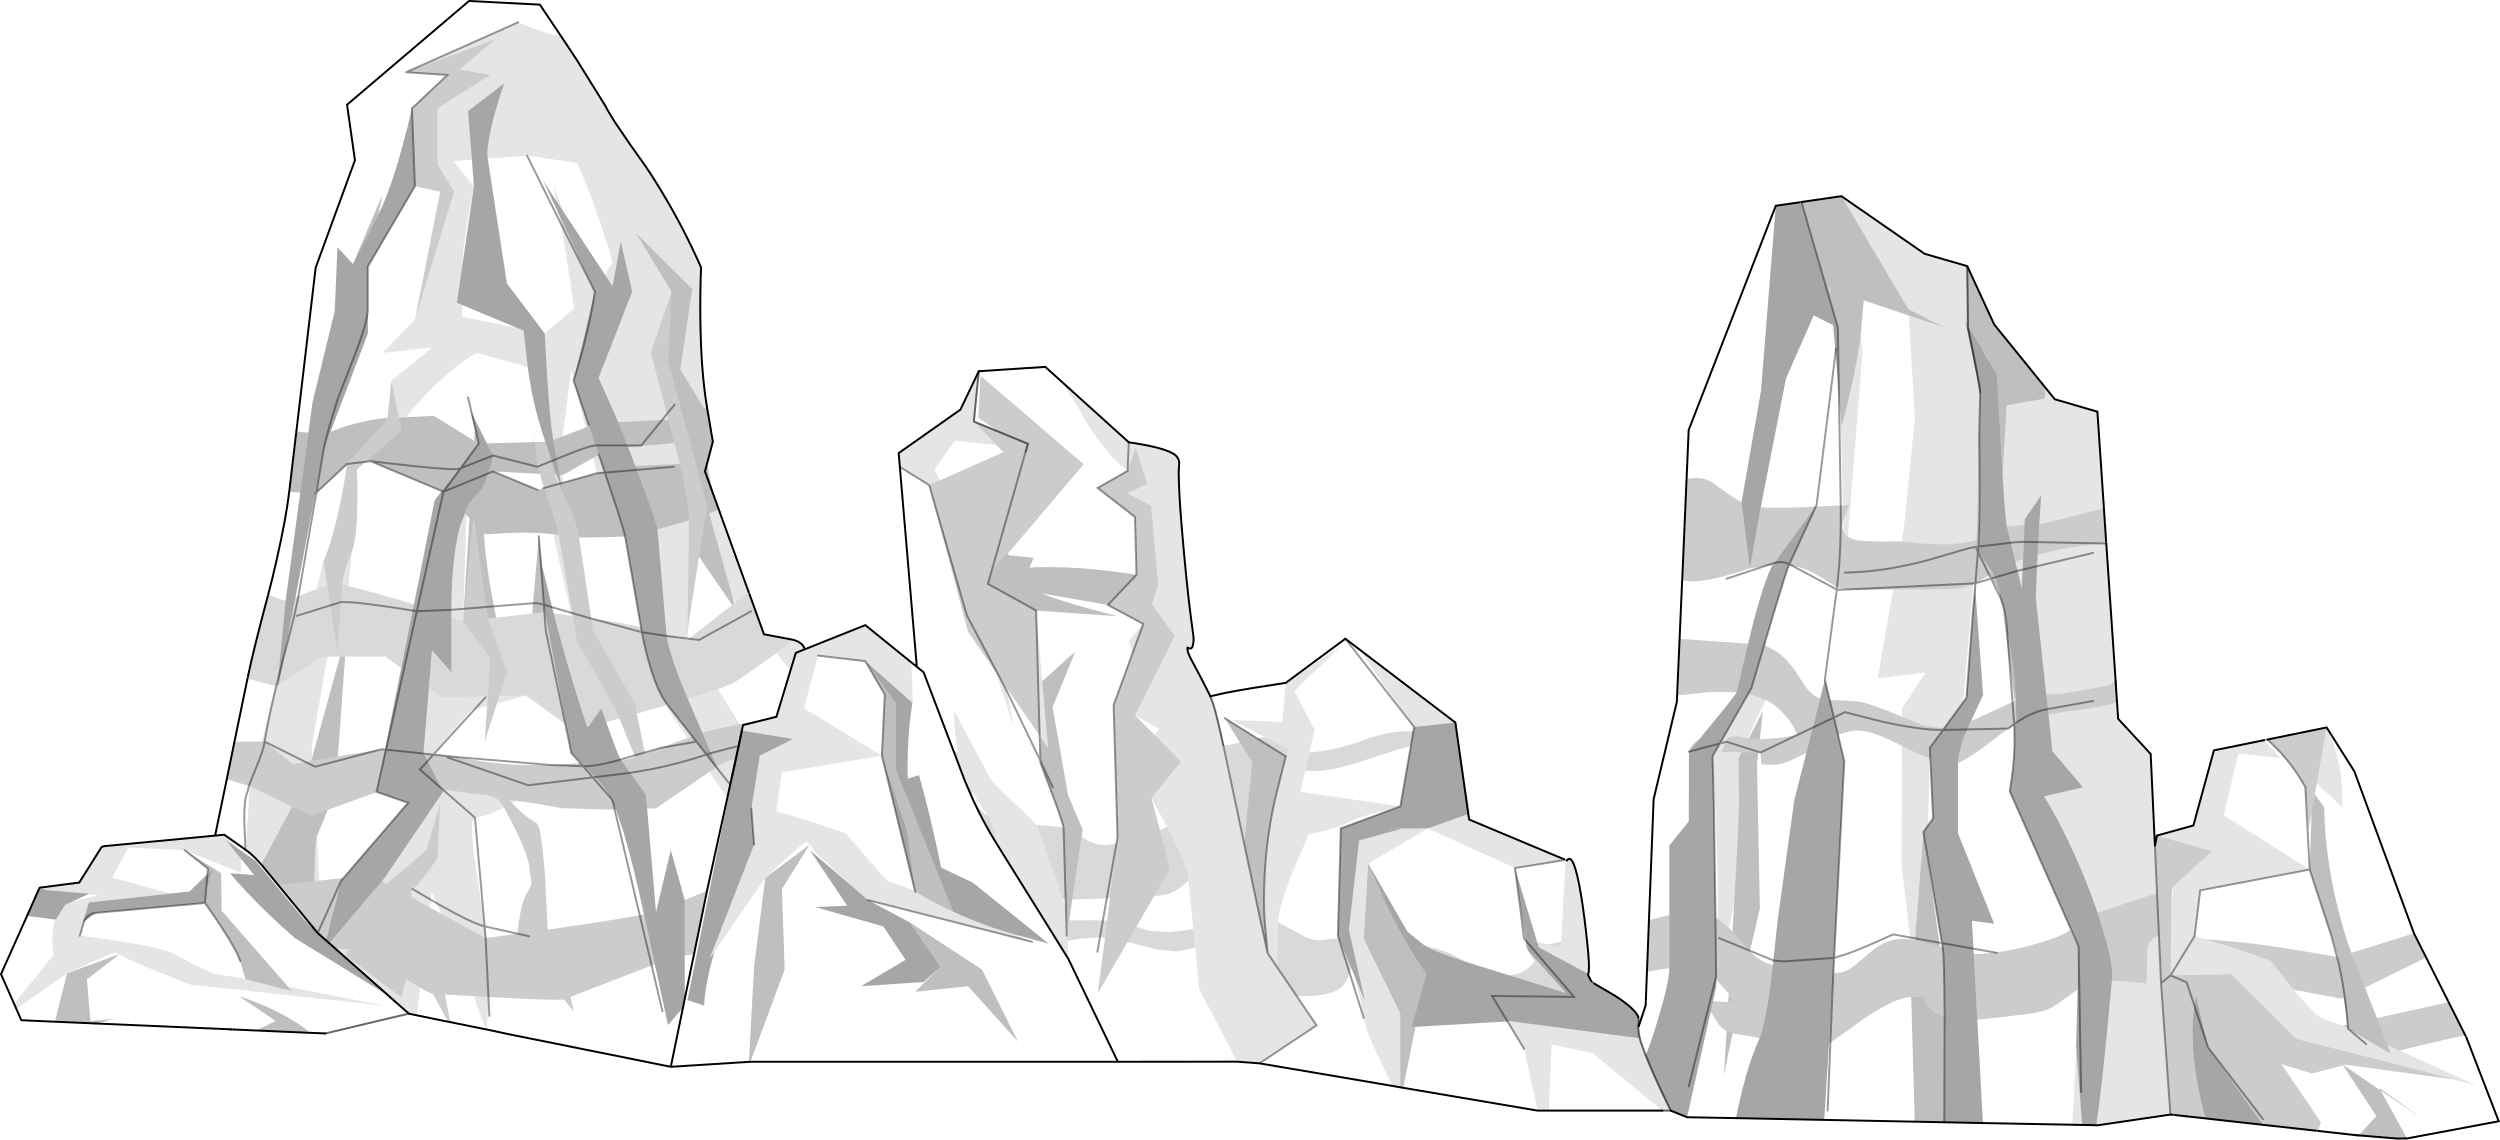 <?xml version="1.0" encoding="UTF-8" standalone="no"?>
<svg xmlns:xlink="http://www.w3.org/1999/xlink" height="577.45px" width="1266.75px" xmlns="http://www.w3.org/2000/svg">
  <g transform="matrix(1.0, 0.0, 0.0, 1.0, 633.4, 289.7)">
    <path d="M513.8 85.35 L515.6 85.0 522.3 91.75 Q529.9 100.3 534.7 109.15 L536.4 130.6 537.85 122.4 536.9 150.9 493.4 123.4 500.75 92.0 522.15 94.4 513.8 85.35 M545.5 78.9 L559.55 101.15 589.75 183.2 558.1 193.15 Q554.75 184.65 551.35 171.15 544.6 144.2 544.3 119.5 L539.55 112.75 540.5 107.35 553.55 119.35 Q553.4 106.7 552.2 99.75 550.55 90.4 545.5 78.9 M595.95 195.5 L606.8 217.05 607.35 218.1 607.3 218.1 606.8 217.05 607.3 218.1 571.0 226.15 564.95 210.7 595.95 195.5 M615.8 234.95 L616.35 236.05 632.7 278.45 586.25 287.15 572.85 262.85 593.9 277.15 572.1 261.45 572.85 262.85 554.1 250.05 555.05 249.8 609.55 257.2 621.5 260.3 582.6 242.65 593.75 239.85 Q606.7 236.7 615.8 234.95 M561.75 285.6 L561.7 285.65 559.15 285.35 541.2 283.35 542.55 278.95 522.65 249.5 537.95 254.25 553.8 250.15 570.7 275.75 561.75 285.6 559.15 285.35 561.75 285.6 M416.6 280.2 L371.35 279.35 368.5 226.95 Q397.4 224.2 403.1 222.2 406.15 221.1 409.85 218.45 417.3 213.1 419.3 211.8 L418.55 241.05 Q418.3 251.7 416.6 280.2 M336.8 278.65 L290.95 277.75 293.35 238.95 294.05 238.65 311.4 226.25 Q327.45 215.5 335.0 215.55 L336.8 278.65 M246.25 276.85 L221.45 276.4 233.4 222.9 236.85 228.45 Q238.75 231.4 241.45 232.8 L240.1 255.1 244.5 233.9 250.65 234.9 Q254.2 235.35 258.2 236.35 253.35 246.85 249.3 262.9 247.3 270.95 246.25 276.85 M208.9 273.05 L151.4 273.05 152.8 239.55 173.7 244.0 208.9 273.05 M145.65 273.05 L77.6 261.5 83.85 230.6 130.45 227.85 138.85 241.75 145.65 273.05 M72.2 260.55 L4.8 249.1 33.7 229.85 23.6 214.95 27.0 215.0 Q38.0 215.0 43.2 212.5 48.75 209.85 50.4 203.15 L51.25 200.75 53.25 205.6 Q54.85 211.5 56.35 219.05 L57.6 226.1 Q58.55 230.8 60.4 235.4 63.4 242.85 72.2 260.55 M-6.55 248.25 L-67.0 248.3 -253.15 248.3 -235.8 201.55 -237.2 160.75 -223.1 138.25 Q-221.35 140.95 -219.35 143.0 L-200.7 160.2 -223.1 141.05 -204.1 169.2 -220.3 169.9 -185.8 179.75 -174.55 196.65 -197.1 210.0 -165.4 207.9 -156.95 200.15 -169.65 212.85 -142.9 210.0 -117.55 238.15 -135.85 201.55 -172.45 177.65 -193.55 166.4 -110.5 187.5 -118.45 184.0 -102.05 188.45 -140.55 157.45 -156.5 149.95 Q-162.1 122.75 -167.75 103.05 L-173.4 104.9 Q-173.65 100.0 -173.45 92.7 -173.1 78.15 -171.05 66.45 -171.05 57.7 -171.35 51.45 -171.6 45.95 -171.85 45.75 L-168.85 48.15 -177.45 -53.1 -162.6 -43.9 -142.95 30.3 -128.5 51.3 -120.0 78.1 -123.05 60.8 -123.45 58.6 -106.6 83.1 -106.05 83.95 -106.2 95.85 -106.25 96.7 -106.25 95.75 -106.2 95.85 -106.25 95.75 -106.25 96.7 -100.4 112.15 Q-94.55 127.95 -94.5 129.8 -96.25 129.2 -101.45 128.75 L-107.9 128.4 Q-108.05 128.0 -119.3 117.35 -130.75 106.55 -131.95 104.25 L-143.55 82.35 Q-149.4 71.4 -149.75 71.05 -149.95 71.45 -149.95 72.95 L-149.75 78.9 -148.25 91.7 -150.5 90.15 -147.5 98.05 -144.55 105.85 -140.35 115.6 Q-134.95 127.3 -128.75 137.25 L-92.05 196.2 -92.3 186.95 -85.55 185.85 -76.05 185.2 -73.5 185.35 -77.15 213.65 -62.1 187.65 -46.6 191.5 -37.6 192.35 -33.25 191.65 -27.85 190.45 -25.8 211.3 -6.55 248.25 M-253.95 248.35 L-293.5 250.85 -375.05 234.45 -386.7 232.2 -386.7 231.95 -385.85 216.45 -385.8 215.45 -367.55 216.4 Q-349.0 217.2 -347.65 216.7 L-342.75 222.7 -344.3 215.4 -303.2 199.5 -301.6 198.9 -294.9 229.7 -287.35 220.9 -286.45 216.5 -281.75 193.85 -286.45 216.5 -286.45 194.4 -281.75 193.85 -275.15 161.6 -264.9 114.75 -275.15 161.6 -286.45 166.35 -293.5 141.05 -301.0 172.45 -305.5 120.05 -301.0 119.9 -273.85 101.35 -264.9 114.75 -262.65 104.4 -261.4 99.2 -285.05 217.05 -276.6 219.85 Q-276.2 209.2 -271.4 192.55 L-245.65 155.1 Q-228.7 139.4 -226.55 137.85 -225.1 136.8 -224.45 137.1 L-223.1 138.25 -245.65 155.1 -251.3 200.15 -253.95 248.35 M-387.25 232.1 L-405.2 228.5 -405.05 229.3 -405.2 228.5 Q-422.65 227.85 -422.25 224.75 L-406.4 228.0 -405.2 228.5 -405.25 228.2 -407.95 214.2 -393.3 215.05 -387.35 231.85 -387.25 232.1 M-426.2 223.95 L-431.5 225.15 -472.15 233.8 -482.75 233.35 -476.9 232.95 Q-485.9 225.75 -499.95 219.7 -507.0 216.7 -512.25 215.15 L-493.7 227.6 -503.55 232.45 -515.0 231.95 -515.5 231.95 -516.6 231.9 -516.0 231.9 -515.7 231.95 -515.0 231.95 -515.7 231.95 -515.5 231.95 -515.7 231.95 -516.0 231.9 -516.7 231.85 -517.85 231.8 -584.8 228.9 -575.75 226.7 -587.55 227.6 -589.35 206.55 -572.75 193.7 Q-570.65 195.25 -567.1 196.9 -561.45 199.55 -537.4 209.15 L-438.5 219.85 -487.4 210.3 -521.1 171.75 -521.35 152.75 -539.9 141.05 -511.3 152.6 -511.35 145.35 -504.65 153.7 -516.85 152.75 Q-514.05 156.3 -508.5 162.15 -497.5 173.9 -484.0 185.6 L-436.45 214.9 -436.4 214.9 -435.95 215.35 -436.45 214.9 -435.95 215.35 -435.8 215.5 -426.2 223.95 M-436.8 226.4 L-468.5 233.95 -470.95 233.85 -436.8 226.4 M-605.6 228.0 L-622.6 227.25 -625.1 221.55 -599.45 203.5 Q-579.5 194.45 -577.05 193.55 -575.3 192.95 -574.55 193.1 L-572.75 193.7 -599.45 203.5 -605.6 228.0 M-626.25 218.95 L-632.9 203.9 -619.7 174.4 -605.6 176.2 -606.6 181.3 Q-607.35 187.65 -606.25 194.1 L-626.25 218.95 M-582.1 139.75 Q-581.75 139.15 -579.7 138.95 L-579.45 138.95 -580.7 139.2 Q-582.0 139.65 -582.45 140.35 L-582.1 139.75 M-524.4 133.7 L-518.5 105.15 -507.3 108.5 -506.85 108.65 -508.95 140.9 Q-506.3 142.75 -503.4 145.75 L-501.0 148.35 -492.45 158.75 -474.9 180.05 -474.7 180.35 -474.9 180.05 -474.6 180.4 -474.7 180.35 -479.3 176.25 -503.75 146.65 -512.9 140.2 -519.8 133.25 -509.05 140.8 -519.8 133.25 -524.4 133.7 M-514.6 86.1 L-508.0 54.15 -493.45 58.0 -493.4 58.0 -494.05 60.6 -494.75 63.45 -500.85 86.05 -514.6 86.1 M-497.5 11.6 Q-495.45 3.95 -493.15 -6.35 -488.45 -27.05 -486.85 -40.55 L-481.25 -40.15 -488.7 14.85 -497.5 11.6 M-483.25 -70.9 L-473.45 -154.1 -453.55 -208.5 -457.55 -236.65 -395.75 -289.2 -359.85 -287.35 -349.35 -271.7 Q-352.3 -271.35 -361.85 -274.85 L-370.85 -278.4 -427.65 -253.1 -406.7 -251.7 -424.65 -234.8 Q-426.7 -225.65 -429.85 -214.35 -436.15 -191.75 -441.65 -181.05 L-439.6 -191.15 -454.55 -155.95 -462.4 -164.4 -463.8 -132.05 -475.1 -85.6 -477.1 -70.55 -483.25 -70.9 M-269.15 -31.45 L-268.8 -30.45 -269.2 -31.45 -269.15 -31.45 M-137.45 -101.6 L-103.75 -103.8 -95.45 -96.3 -86.6 -82.45 Q-83.95 -77.2 -79.75 -70.9 -71.35 -58.35 -62.05 -51.1 L-77.25 -42.45 -58.3 -27.75 -57.55 1.55 Q-79.0 -1.9 -97.55 -2.3 -106.8 -2.5 -111.8 -2.05 L-109.6 -7.05 -122.55 -8.4 -122.55 -9.4 -84.3 -54.45 -136.55 -99.3 -137.7 -77.9 Q-133.7 -75.4 -128.35 -71.6 L-139.95 -76.1 -137.45 -101.6 M-20.1 63.1 L-12.3 61.35 Q-0.75 59.1 18.1 56.3 L48.3 33.95 54.9 39.0 55.35 39.3 55.4 39.35 54.9 39.0 55.4 39.35 Q66.9 56.3 83.15 78.65 L82.75 80.9 79.05 80.85 Q69.5 80.85 57.55 85.35 44.05 90.4 30.1 91.6 L32.7 80.05 22.5 60.35 46.0 37.7 18.1 56.3 16.35 76.1 -9.25 75.1 7.8 83.9 3.35 84.3 -12.85 74.15 -5.15 86.5 Q-9.5 87.85 -13.55 87.95 L-13.65 87.55 Q-16.4 74.6 -18.5 67.55 L-20.1 63.1 M173.85 208.2 L174.4 208.65 173.85 208.25 173.85 208.2 M196.95 230.25 L200.45 219.75 204.5 115.2 216.25 65.95 216.35 63.5 216.4 62.65 230.8 61.2 Q237.3 60.65 246.5 61.1 246.2 62.4 227.25 85.3 226.15 85.6 224.55 87.35 222.7 89.35 222.4 91.15 L222.3 126.5 212.45 138.7 212.45 173.95 202.15 176.45 201.15 202.65 212.45 200.85 Q212.45 207.25 207.25 224.95 202.5 241.05 200.4 244.85 L197.95 238.25 197.5 236.4 197.95 238.25 197.45 236.4 197.5 236.4 197.0 234.0 196.95 230.25 M217.65 34.0 L218.95 4.15 Q224.45 6.2 239.0 2.55 246.35 0.7 253.25 -1.7 L260.45 -2.75 264.75 -3.2 Q263.65 -1.7 261.55 4.05 257.3 15.45 252.35 36.45 L217.65 34.0 M221.2 -47.05 L222.25 -71.8 266.4 -185.45 258.9 -91.75 249.05 -35.3 Q243.55 -38.2 235.4 -44.4 231.25 -47.55 226.05 -47.55 L223.55 -47.35 221.2 -47.05 M258.75 -32.65 L271.55 -97.85 285.6 -129.9 295.45 -124.9 296.65 -110.8 287.05 -33.75 286.5 -32.95 272.8 -32.45 Q261.25 -32.35 258.75 -32.65 M299.1 -80.8 L300.45 -33.65 299.3 -33.6 286.7 -33.0 287.05 -33.75 296.65 -110.8 298.4 -89.1 299.1 -80.8 M300.65 -26.65 L300.85 -20.05 300.5 -21.15 Q300.15 -22.35 300.15 -23.0 300.15 -23.85 300.65 -26.65 M302.9 -17.8 L310.3 -110.9 309.45 -120.2 310.95 -137.5 333.75 -129.85 336.85 -78.05 331.45 -23.65 330.05 -15.35 318.0 -15.3 308.45 -15.8 Q305.15 -16.3 302.9 -17.8 M275.0 -2.9 Q280.45 -2.45 288.5 2.35 L297.45 7.85 297.3 9.0 275.0 -2.9 297.3 9.0 297.45 7.85 301.9 9.0 Q297.7 9.2 297.3 9.0 L291.25 54.75 297.3 9.0 Q297.7 9.2 301.9 9.0 307.2 9.45 325.85 8.95 L318.05 54.05 342.35 51.0 330.35 69.2 330.35 73.5 Q314.7 66.75 307.9 65.7 L301.6 65.25 293.7 64.95 291.25 54.75 288.85 64.25 Q285.2 62.9 282.2 59.2 281.0 57.75 277.2 51.7 270.4 41.05 261.45 37.75 L261.3 34.55 266.6 16.8 Q272.1 -1.3 272.95 -3.15 L275.0 -2.9 M299.3 -33.6 L298.4 -89.1 299.3 -33.6 M551.3 195.25 L550.75 195.15 Q515.4 189.0 502.9 187.85 L483.9 186.15 478.6 184.6 481.45 161.45 536.9 150.9 547.8 184.15 550.75 195.15 547.8 184.15 551.3 195.25 M528.7 211.8 L553.4 216.35 554.2 216.0 556.05 229.5 553.55 230.05 Q543.55 226.85 540.85 224.8 538.7 223.15 528.7 211.8 M536.9 150.9 L534.7 109.15 536.9 150.9 M374.85 1.5 L375.85 3.35 375.45 3.45 374.6 1.65 375.45 3.45 375.85 3.35 379.65 10.6 379.65 10.65 379.75 11.1 380.1 12.9 380.3 13.7 381.4 19.1 384.75 45.0 387.4 65.55 386.35 66.0 378.0 69.9 365.3 75.7 371.45 62.4 367.4 8.15 367.25 6.1 367.55 5.9 367.4 8.15 367.55 5.9 368.0 5.7 374.6 1.65 374.85 1.5 M387.9 63.2 L388.0 65.35 387.7 65.45 387.9 63.2 M366.5 6.45 L367.2 6.1 366.15 22.05 363.0 63.9 361.3 66.25 366.5 6.45 M384.75 45.0 L386.35 66.0 384.75 45.0 M368.0 5.7 L375.45 3.45 380.1 12.9 375.45 3.45 368.0 5.7 M344.35 94.65 L344.7 94.75 346.1 124.95 343.55 128.6 344.35 94.65 M297.9 82.55 Q304.4 80.45 307.85 80.45 315.2 80.45 330.3 88.25 L330.05 147.8 334.45 185.3 325.85 183.75 Q310.6 190.8 301.75 193.9 L295.95 195.65 301.75 193.9 Q310.6 190.8 325.85 183.75 L334.45 185.3 334.55 186.3 330.85 186.0 Q325.1 186.0 319.85 188.9 316.45 190.75 311.45 195.2 306.2 199.8 303.95 201.15 299.7 203.7 295.55 203.2 L295.95 195.65 301.1 95.95 297.9 82.55 M358.75 96.7 Q362.1 95.95 372.0 88.65 L384.15 79.45 387.25 77.85 387.35 87.65 Q387.05 99.75 384.9 111.15 L419.8 189.85 415.4 181.55 Q411.9 184.55 399.9 188.1 388.2 191.55 377.55 192.95 L366.55 191.0 377.55 192.95 369.6 193.7 366.7 193.65 366.55 191.0 365.8 176.85 377.05 178.35 358.75 132.6 358.75 96.7 M343.2 145.05 L343.2 143.9 350.6 188.15 349.25 187.95 350.6 188.15 351.0 190.5 349.55 190.05 349.25 187.95 345.55 161.15 343.2 145.05 M466.85 167.55 L467.0 163.8 Q467.3 159.95 467.95 159.35 L466.85 167.55 M252.7 84.45 L252.15 84.4 261.25 65.0 Q264.4 66.05 269.25 70.8 275.0 76.45 277.05 82.3 275.2 83.45 266.8 84.3 L258.3 84.9 259.9 70.6 252.7 84.45 M248.9 91.4 L249.05 91.4 247.5 94.35 248.9 91.4 M257.55 91.55 L258.65 91.6 259.1 97.6 264.25 97.85 Q268.15 97.85 272.05 96.4 274.8 95.35 281.9 91.7 L275.75 115.8 267.3 176.85 265.15 196.95 253.3 192.05 265.15 196.95 264.9 199.45 Q260.85 198.0 258.85 196.85 256.3 195.35 253.25 192.3 L253.3 192.05 258.35 170.6 256.85 97.4 257.55 91.55 M245.3 168.25 L244.45 182.4 242.65 180.5 245.3 168.25 M235.05 119.9 L235.0 104.6 236.2 130.9 Q237.35 160.3 237.0 176.05 L235.85 175.45 235.05 119.9 M236.2 206.65 L236.3 206.75 236.2 210.35 236.9 207.25 242.55 213.95 242.3 218.05 234.6 217.6 236.2 210.35 236.2 206.65 M81.5 88.25 L76.15 118.85 46.0 130.05 44.5 184.4 45.05 185.75 44.95 185.8 34.8 186.7 Q31.05 186.7 27.85 184.95 L14.15 177.65 Q14.25 170.8 21.95 151.3 L29.65 133.2 Q45.3 129.8 49.0 127.4 53.5 124.5 76.15 118.85 L25.55 111.55 28.0 100.75 32.4 101.0 Q41.35 101.0 55.2 96.45 76.15 89.55 81.5 88.25 M48.3 33.95 L83.15 78.65 48.3 33.95 M16.75 98.95 L16.95 99.0 14.3 108.65 14.4 108.35 16.75 98.95 M44.5 184.4 L44.95 185.8 44.5 184.4 M88.0 189.0 L79.8 182.45 59.9 147.9 90.1 130.05 134.2 150.15 159.85 146.0 159.9 146.05 157.6 187.55 151.15 188.85 145.45 187.5 134.2 150.15 135.45 159.1 138.85 185.9 135.45 159.1 139.5 186.05 138.85 185.9 139.65 187.2 140.0 189.3 140.6 191.65 142.1 194.25 Q143.5 196.65 144.35 197.2 139.5 204.3 130.85 204.35 L109.75 197.8 Q101.6 193.35 97.45 191.95 92.75 190.75 88.0 189.0 M50.4 203.15 L57.6 226.1 50.4 203.15 M292.65 273.0 L294.05 238.65 292.65 273.0 M260.45 -2.75 L241.4 3.55 260.45 -2.75 M-423.15 -195.35 L-410.45 -192.55 -410.75 -190.35 -423.15 -127.8 -439.6 -110.9 -414.2 -113.75 -435.1 -96.85 -437.0 -77.85 Q-445.85 -77.4 -456.75 -74.15 -462.2 -72.5 -465.9 -70.95 L-446.95 -120.75 -447.05 -132.25 -447.05 -151.7 -447.0 -154.65 -423.15 -195.35 M-483.7 12.95 L-473.65 -39.6 -473.1 -40.05 -473.1 -40.1 -472.4 -40.75 -473.1 -40.05 -472.4 -40.75 -457.55 -54.6 Q-458.65 -46.5 -460.7 -36.3 -464.8 -15.9 -469.5 -5.35 L-472.95 8.8 -482.2 12.35 -483.7 12.95 M-386.25 -209.35 L-366.35 -210.85 -340.9 -207.15 Q-338.4 -201.6 -334.95 -192.6 -328.0 -174.5 -323.0 -156.9 L-326.85 -150.45 -347.75 -182.25 -352.9 -195.35 -351.45 -187.85 -358.25 -198.2 -350.05 -180.65 -349.3 -176.6 Q-346.95 -164.4 -342.45 -133.45 L-357.4 -120.75 -376.55 -146.1 -386.25 -209.35 M-399.25 -154.35 L-398.5 -163.75 Q-397.0 -176.9 -393.25 -195.35 L-403.75 -208.05 -394.3 -208.75 -393.25 -195.35 -399.25 -154.35 M-399.25 -135.15 L-371.4 -123.55 -399.25 -129.2 -399.25 -135.15 M-365.7 -101.3 L-363.95 -91.0 Q-361.35 -78.2 -357.1 -65.85 L-362.35 -65.7 -363.55 -76.45 -362.55 -65.7 -386.7 -65.05 -394.4 -80.45 -394.85 -81.35 -392.7 -72.7 -393.1 -66.35 -413.6 -79.0 -427.8 -78.3 Q-423.25 -84.0 -416.5 -90.9 -402.95 -104.75 -391.75 -110.9 L-366.35 -103.9 -365.7 -101.3 M-342.75 -96.85 L-342.05 -94.75 -336.7 -73.05 -348.4 -68.55 -343.95 -102.45 -342.65 -97.2 -342.75 -96.85 M-448.1 -55.7 L-445.6 -56.0 -409.55 -40.9 -413.15 -36.3 -423.65 16.6 -431.75 14.05 Q-442.7 10.85 -456.85 7.3 L-455.2 -9.95 Q-452.65 -15.85 -452.35 -34.4 -452.2 -43.7 -452.55 -51.8 L-448.1 -55.7 M-473.1 -40.1 L-473.1 -40.05 -473.65 -39.6 -473.1 -40.1 M-332.9 -57.7 L-331.0 -49.9 -347.9 -45.15 -348.5 -49.0 Q-347.9 -49.0 -332.9 -57.7 M-316.65 -17.85 L-308.6 28.15 -314.5 26.85 Q-322.65 25.2 -333.8 23.7 L-340.0 -17.5 Q-336.65 -17.1 -316.65 -17.85 M-396.25 -88.4 L-394.4 -80.45 -396.25 -88.4 M-383.6 -50.85 L-359.85 -49.6 -358.2 -42.3 -361.05 -41.5 -383.6 -50.85 M-397.0 -28.7 L-395.5 -27.2 -398.35 18.8 -398.55 18.8 -398.35 18.8 -398.75 25.15 -398.55 18.8 -397.0 -28.7 M-383.15 17.55 L-385.35 5.35 Q-387.65 -9.0 -388.2 -19.8 L-387.35 -18.95 -376.0 -19.65 Q-362.75 -20.15 -353.05 -19.0 L-344.2 20.75 -343.85 22.3 -352.9 21.05 -353.65 17.95 -344.2 20.75 -353.65 17.95 -358.75 -3.15 -360.4 -18.0 -363.3 15.95 -363.75 21.2 -382.0 23.25 -383.15 17.55 -363.3 15.95 -383.15 17.55 M-349.3 -176.6 L-366.35 -210.85 -349.3 -176.6 M-284.3 25.1 L-279.2 -7.65 -262.45 16.8 -284.35 33.95 -285.15 34.55 -285.05 33.85 -284.3 25.1 M-261.35 16.0 L-262.05 13.45 -260.55 15.35 -261.35 16.0 M-157.15 -46.3 L-159.85 -52.05 -149.5 -66.45 -128.5 -64.15 -125.05 -60.55 -157.15 -46.3 M-113.65 -60.9 L-113.3 -60.65 -116.4 -51.35 -113.75 -60.55 -113.65 -60.9 M-131.35 1.0 L-131.1 0.75 -132.85 6.15 -131.35 1.0 M-54.1 26.45 L-61.45 34.9 -59.6 41.45 -69.15 67.6 -67.15 134.35 -67.55 137.85 -67.75 137.9 -73.5 138.5 Q-77.3 138.5 -81.2 136.75 L-85.35 134.4 -84.8 130.75 -92.2 113.25 -100.05 68.65 -88.55 40.4 -105.3 55.5 -108.4 19.65 -67.1 22.55 -82.7 18.4 Q-99.45 13.7 -105.4 11.0 L-72.0 16.85 -54.1 26.45 M-70.95 165.4 L-72.4 176.8 -74.55 176.65 Q-79.5 176.5 -91.7 176.7 L-90.1 166.05 -72.6 165.5 -70.95 165.4 M-57.65 179.95 L-48.6 164.35 Q-42.45 163.85 -39.35 162.5 -35.85 160.95 -31.2 156.4 L-28.8 181.0 -33.95 181.9 -41.4 182.6 -51.0 181.95 -57.65 179.95 M-45.65 131.0 L-50.0 114.7 -42.05 129.1 Q-42.85 129.65 -45.65 131.0 M-48.6 82.5 L-58.3 72.7 -45.8 79.75 -48.6 82.5 M-67.15 134.35 L-67.75 137.9 -67.15 134.35 M-106.6 83.1 L-106.25 95.75 -123.05 60.8 -106.25 95.75 -106.6 83.1 M-141.1 111.1 L-133.0 123.5 Q-136.7 121.2 -138.55 118.25 -140.2 115.6 -141.1 111.1 M-168.85 48.15 L-165.4 50.95 -150.5 90.15 -165.4 50.95 -168.85 48.15 M-94.85 165.9 L-93.45 165.95 -93.3 170.25 -94.85 165.9 M-194.95 45.3 L-185.1 62.2 -186.55 93.2 -225.95 69.25 -218.9 42.5 -194.95 45.3 M-169.7 161.95 Q-175.55 159.1 -179.35 158.25 -182.5 157.55 -183.2 157.1 -184.45 156.25 -204.85 132.6 L-215.05 129.1 Q-227.7 124.85 -240.0 121.35 L-237.2 101.65 -186.55 93.2 -169.7 161.95 M-72.6 165.5 L-74.55 176.65 -72.6 165.5 M-76.05 185.2 L-77.35 192.55 -76.05 185.2 M-239.95 73.35 L-258.6 77.2 -269.7 59.4 Q-263.0 57.15 -260.35 55.5 -258.3 54.25 -239.95 41.25 L-232.9 50.1 -239.95 73.35 M-284.35 33.95 L-285.05 33.85 -284.35 33.95 M-319.55 74.35 L-311.9 93.1 -318.85 95.15 -311.9 93.1 -311.6 93.9 -314.1 94.7 -318.5 95.65 -318.85 95.15 Q-320.25 93.2 -326.25 76.15 L-319.55 74.35 M-306.7 91.6 L-310.7 71.9 -296.15 67.75 -285.15 84.3 -298.8 89.3 -306.6 92.1 -306.7 91.6 -298.8 89.3 -306.7 91.6 M-293.5 250.85 L-287.35 220.9 -293.5 250.85 M-321.25 120.6 L-317.5 131.75 Q-312.65 148.0 -307.1 173.6 L-309.25 174.0 -323.25 176.45 -355.9 181.4 -356.85 162.1 Q-357.45 147.45 -359.15 135.3 -360.05 128.3 -361.75 127.25 L-365.65 124.8 Q-369.4 122.0 -373.95 117.25 L-371.8 116.1 Q-364.35 116.85 -349.0 119.8 L-321.9 120.6 -321.25 120.6 M-309.25 174.0 L-321.9 120.6 -309.25 174.0 M-297.75 222.7 L-303.2 199.5 -297.75 222.7 M-385.45 225.0 L-385.85 216.45 -385.45 225.0 M-67.0 248.3 L-92.05 196.2 -67.0 248.3 M-346.65 77.35 L-346.3 79.4 -346.7 77.3 -346.65 77.35 M-344.55 88.7 L-343.95 91.8 -338.85 96.95 -339.4 96.95 -354.7 97.9 -400.75 94.0 -354.7 97.9 -368.45 97.9 Q-385.3 97.3 -400.75 94.0 L-402.95 93.7 -413.65 92.55 -392.9 69.7 -413.65 92.55 -414.0 92.5 -394.75 70.2 -392.9 69.7 -386.6 68.0 -387.8 86.15 -381.55 66.65 -366.85 62.7 -347.0 77.1 -344.55 88.7 M-343.95 91.8 L-339.4 96.95 -343.95 91.8 M-378.05 119.5 Q-369.15 135.5 -366.25 145.1 -364.75 150.0 -364.95 152.25 -364.15 156.6 -364.15 157.95 -364.15 159.0 -367.05 163.9 -370.15 171.15 -371.15 183.4 L-387.8 179.7 -371.15 183.4 -371.15 183.45 -386.85 185.55 -387.8 179.7 -387.9 179.0 -393.15 143.85 Q-394.2 135.7 -394.2 130.05 -394.2 126.85 -393.7 125.7 L-392.75 124.6 -387.9 179.0 -392.75 124.6 Q-391.35 124.7 -386.15 122.95 -380.8 121.15 -378.05 119.5 M-458.5 43.0 L-438.0 43.0 -430.1 48.8 -438.3 90.05 -439.5 89.95 -439.9 89.9 -462.2 93.6 -458.5 43.0 M-467.5 43.0 L-461.15 43.0 -475.2 94.05 -475.5 88.95 -467.5 43.0 M-467.3 120.65 L-442.35 111.6 -441.95 111.75 -426.65 117.1 -458.3 153.95 -458.8 154.55 -459.1 154.85 -459.4 155.2 -471.55 156.5 -472.85 134.1 -467.3 120.65 M-415.15 166.15 L-414.7 162.15 -412.15 167.95 -415.15 166.15 -412.15 167.95 -409.85 173.25 -415.65 170.1 -415.15 166.15 M-458.3 153.95 L-459.1 154.85 -458.3 153.95 M-509.05 140.8 L-508.95 140.9 -509.05 140.8 -509.65 125.15 Q-509.65 117.0 -508.65 113.35 -507.55 110.65 -507.3 108.5 -507.55 110.65 -508.65 113.35 -509.65 117.0 -509.65 125.15 L-509.05 140.8 M-494.05 60.6 L-493.45 58.0 -494.05 60.6 M-589.05 163.55 L-583.75 163.9 -597.0 167.2 -589.05 163.55 M-547.0 163.05 L-576.55 154.95 -568.35 139.8 -539.9 141.05 -528.05 150.45 -528.3 153.25 -537.4 162.0 -547.0 163.05 M-584.8 172.85 L-529.55 167.85 Q-525.7 173.15 -521.55 179.5 -513.25 192.15 -511.7 197.35 L-509.05 206.3 -520.1 204.5 Q-524.3 203.9 -525.9 203.35 L-530.1 201.45 -536.0 198.65 -544.95 193.8 Q-552.8 189.4 -592.95 184.45 L-590.9 177.4 -584.8 172.85 M-529.05 162.3 L-529.0 161.35 -528.95 161.3 -529.05 162.3 M-386.7 231.95 L-375.05 234.45 -386.7 231.95 M-420.55 210.7 Q-415.5 213.75 -414.0 213.85 L-406.4 228.0 -422.25 224.75 -420.55 210.7 M-387.35 231.85 L-405.25 228.2 -387.35 231.85 M-473.1 -40.05 L-482.2 12.35 -473.1 -40.05" fill="#ffffff" fill-opacity="0.0" fill-rule="evenodd" stroke="none"/>
    <path d="M487.2 277.35 L486.6 277.3 486.25 277.25 487.2 277.35 M104.15 77.25 L111.5 122.4 110.6 122.75 104.15 77.25 M171.35 203.75 L173.85 208.2 173.85 208.25 172.75 207.2 171.25 204.25 171.35 203.75 M196.75 225.7 L196.95 226.4 197.0 227.75 196.75 225.7 M196.9 228.35 L196.95 230.25 197.0 234.0 196.7 230.95 196.9 228.35 M368.55 -12.7 L369.0 -12.75 368.85 -10.4 368.7 -10.85 Q368.55 -11.5 368.55 -12.7 M380.15 12.95 L381.55 16.95 Q383.0 22.4 383.55 29.45 L381.4 19.1 380.3 13.7 380.15 12.95 M367.25 6.1 L367.4 8.15 366.15 22.05 367.2 6.1 367.2 5.9 367.25 6.1 M460.5 184.45 L460.5 184.0 460.5 183.5 460.55 184.95 460.5 184.45" fill="#747474" fill-opacity="0.2" fill-rule="evenodd" stroke="none"/>
    <path d="M299.65 -190.3 L341.8 -161.1 363.4 -154.85 363.75 -124.9 362.3 -127.35 369.95 -90.7 369.95 -90.15 369.5 -71.7 369.4 -71.0 368.15 -16.0 361.8 -14.7 352.45 -13.8 338.65 -14.4 330.05 -15.35 331.45 -23.65 336.85 -78.05 333.75 -129.85 351.75 -123.8 333.55 -133.1 299.65 -190.3 M402.9 -93.4 L407.75 -87.4 429.35 -81.1 432.65 -32.2 415.9 -27.9 Q401.35 -24.2 399.9 -24.15 L400.9 -38.8 392.5 -26.6 392.4 -23.95 383.5 -22.9 Q382.6 -26.6 381.3 -49.45 L383.4 -84.35 402.65 -87.75 402.9 -93.4 M433.85 -14.3 L438.6 55.5 438.6 56.15 Q434.8 57.7 424.65 59.6 412.8 61.9 403.45 62.25 L398.1 13.1 398.8 -2.8 399.05 -8.55 Q416.8 -13.45 433.85 -14.3 M439.3 66.1 L439.85 74.5 456.35 92.35 458.5 139.05 459.55 163.0 Q455.65 163.95 445.25 167.4 L429.4 172.75 Q426.85 164.9 422.2 153.6 412.9 131.0 402.35 113.8 L422.05 109.25 406.55 90.9 404.55 72.25 423.15 69.55 Q436.25 67.5 439.3 66.1 M459.5 133.7 L478.0 128.55 488.4 90.5 513.8 85.35 522.15 94.4 500.75 92.0 493.4 123.4 536.9 150.9 481.45 161.45 478.6 184.6 466.45 204.5 478.6 184.6 483.9 186.15 Q500.3 190.9 517.35 197.3 L528.7 211.8 Q538.7 223.15 540.85 224.8 543.55 226.85 553.55 230.05 L556.25 231.15 556.3 231.45 578.1 244.35 576.35 239.85 582.6 242.65 621.5 260.3 609.55 257.2 612.05 257.55 530.15 236.7 497.35 204.15 497.15 203.65 496.4 203.5 495.6 203.6 495.55 203.7 491.3 204.1 466.45 204.5 466.85 167.55 467.95 159.35 487.4 141.6 459.5 133.7 M466.35 275.05 L429.4 280.5 420.65 280.3 416.6 280.2 Q418.3 251.7 418.55 241.05 L421.65 280.3 428.75 280.45 Q431.95 259.7 436.7 207.2 L442.9 207.55 454.25 208.65 454.5 198.25 Q454.2 191.15 455.55 188.35 456.75 185.85 460.5 184.45 L460.55 184.95 461.6 208.5 466.35 275.05 M213.15 273.05 L208.9 273.05 173.7 244.0 152.8 239.55 151.4 273.05 145.65 273.05 138.85 241.75 130.45 227.85 131.95 227.75 197.45 236.4 197.95 238.25 200.4 244.85 203.4 252.15 Q207.55 261.7 213.15 273.05 M76.15 261.25 L75.05 261.05 72.2 260.55 Q63.4 242.85 60.4 235.4 58.55 230.8 57.6 226.1 L56.35 219.05 Q54.85 211.5 53.25 205.6 L58.3 217.9 50.1 181.45 55.25 136.15 76.7 130.25 69.05 130.15 90.1 130.05 110.6 122.75 111.0 125.55 159.1 145.7 159.9 146.0 160.55 146.3 Q164.0 141.55 167.7 163.75 169.55 174.95 170.85 188.1 171.45 193.2 171.65 197.35 171.9 202.4 171.35 203.75 L146.3 190.3 145.45 187.5 151.15 188.85 157.45 190.35 157.6 187.55 159.9 146.05 159.9 146.0 159.85 146.0 134.2 150.15 90.1 130.05 59.9 147.9 57.6 185.9 76.15 223.9 76.15 261.25 75.05 261.05 76.15 261.25 M4.8 249.1 L-6.55 248.25 -25.8 211.3 -27.85 190.45 -28.8 181.0 -31.2 156.4 Q-31.8 150.55 -37.0 139.25 L-42.05 129.1 -50.0 114.7 -35.0 96.25 -48.6 82.5 -45.8 79.75 -58.3 72.7 -38.15 32.5 -49.7 16.45 -48.15 11.7 Q-46.6 6.8 -46.6 6.15 L-50.1 -33.35 -62.05 -39.75 -52.1 -44.5 -58.0 -62.8 -62.05 -51.1 Q-71.35 -58.35 -79.75 -70.9 -83.95 -77.2 -86.6 -82.45 L-95.45 -96.3 -61.45 -65.6 Q-41.75 -62.7 -37.6 -58.85 -35.95 -57.3 -35.9 -55.05 L-36.15 -50.75 Q-36.15 -40.95 -34.65 -23.0 -32.2 6.1 -30.1 22.1 L-28.6 33.5 Q-28.6 40.4 -31.4 38.55 L-31.65 38.5 -31.75 39.1 Q-31.75 40.8 -29.75 44.55 -23.95 55.3 -20.1 63.1 L-18.5 67.55 Q-16.4 74.6 -13.65 87.55 L-13.55 87.95 -3.05 137.4 -2.95 137.95 -2.85 138.4 4.9 175.0 8.9 193.25 9.25 193.75 7.65 179.85 Q6.8 171.65 7.2 158.75 7.95 132.9 14.2 109.1 L14.3 108.65 16.95 99.0 19.4 89.9 7.8 83.9 -9.25 75.1 16.35 76.1 18.1 56.3 46.0 37.7 22.5 60.35 32.7 80.05 30.1 91.6 28.0 100.75 25.55 111.55 76.15 118.85 Q53.5 124.5 49.0 127.4 45.3 129.8 29.65 133.2 L21.95 151.3 Q14.25 170.8 14.15 177.65 L13.85 200.6 9.25 193.75 13.85 200.6 23.6 214.95 33.7 229.85 4.8 249.1 M-386.7 231.95 L-387.25 232.1 -387.35 231.85 -393.3 215.05 -385.9 215.45 -385.85 216.45 -385.9 215.45 -385.8 215.45 -385.85 216.45 -386.7 231.95 -387.35 231.85 -386.7 231.95 M-422.25 224.75 L-426.2 223.95 -435.8 215.5 -435.95 215.35 -436.4 214.9 -435.2 215.65 -462.7 191.1 -456.75 191.2 -458.2 194.55 -430.05 215.65 -427.6 206.5 -420.55 210.7 -422.25 224.75 M-625.1 221.55 L-626.25 218.95 -606.25 194.1 Q-607.35 187.65 -606.6 181.3 L-605.6 176.2 -605.05 176.25 -600.35 168.7 -597.0 167.2 -583.75 163.9 -589.05 163.55 -588.15 163.1 -610.15 161.3 -613.35 160.1 -593.25 157.5 -582.8 140.9 -582.45 140.35 Q-582.0 139.65 -580.7 139.2 L-579.45 138.95 -578.45 138.85 -524.4 133.7 -519.8 133.25 -512.9 140.2 -518.85 136.05 -511.35 145.35 -511.3 152.6 -539.9 141.05 -568.35 139.8 -576.55 154.95 -547.0 163.05 -588.3 167.6 -591.5 177.8 -590.9 177.4 -592.95 184.45 Q-552.8 189.4 -544.95 193.8 L-536.0 198.65 -530.1 201.45 -525.9 203.35 Q-524.3 203.9 -520.1 204.5 L-509.05 206.3 -509.0 206.4 -485.5 212.5 -487.4 210.3 -438.5 219.85 -537.4 209.15 Q-561.45 199.55 -567.1 196.9 -570.65 195.25 -572.75 193.7 L-574.55 193.1 Q-575.3 192.95 -577.05 193.55 -579.5 194.45 -599.45 203.5 L-625.1 221.55 M-349.35 -271.7 L-346.7 -267.75 -346.5 -267.45 -341.25 -259.5 -341.15 -259.35 -326.3 -235.45 -325.75 -234.25 -321.9 -227.9 -313.9 -216.15 -308.3 -208.3 Q-304.25 -202.7 -298.45 -193.15 -286.85 -174.05 -278.15 -154.1 -278.65 -143.75 -278.55 -129.8 -278.3 -101.9 -275.2 -83.7 L-275.15 -83.25 -276.6 -82.75 -288.65 -102.45 -282.65 -143.3 -311.05 -171.45 -293.15 -141.9 -303.6 -110.9 -295.5 -79.85 -297.9 -76.9 -295.5 -79.85 -294.8 -77.05 -297.9 -76.9 -320.1 -75.8 -330.1 -98.25 -313.05 -141.9 -318.85 -167.2 -323.05 -144.7 -326.85 -150.45 -323.0 -156.9 Q-328.0 -174.5 -334.95 -192.6 -338.4 -201.6 -340.9 -207.15 L-366.35 -210.85 -386.25 -209.35 Q-387.2 -215.55 -382.7 -232.15 -380.4 -240.4 -377.95 -247.45 L-396.25 -233.4 -394.3 -208.75 -403.75 -208.05 -393.25 -195.35 Q-397.0 -176.9 -398.5 -163.75 L-399.25 -154.35 -401.9 -136.25 -399.25 -135.15 -399.25 -129.2 -371.4 -123.55 -368.1 -122.2 -365.7 -101.3 -366.35 -103.9 -391.75 -110.9 Q-402.95 -104.75 -416.5 -90.9 -423.25 -84.0 -427.8 -78.3 L-431.35 -78.1 -435.1 -96.85 -414.2 -113.75 -439.6 -110.9 -423.15 -127.8 -403.3 -192.55 -411.75 -206.65 -411.75 -234.8 -385.0 -251.7 -400.5 -254.5 -382.2 -269.95 -427.65 -253.1 -370.85 -278.4 -361.85 -274.85 Q-352.3 -271.35 -349.35 -271.7 M-274.45 -79.25 L-274.3 -78.35 -274.45 -79.15 -274.45 -79.25 M-274.55 -57.0 L-274.8 -55.9 -274.8 -56.0 -274.55 -57.0 M-268.8 -30.45 L-254.05 10.3 -260.55 15.35 -262.05 13.45 -274.1 -29.6 -269.2 -31.45 -268.8 -30.45 M-231.9 34.4 Q-230.5 34.65 -229.05 35.4 -226.1 36.9 -225.75 39.35 L-194.95 27.05 -171.85 45.75 Q-171.6 45.95 -171.35 51.45 -171.05 57.7 -171.05 66.45 L-194.95 45.3 -218.9 42.5 -225.95 69.25 -186.55 93.2 -237.2 101.65 -240.0 121.35 Q-227.7 124.85 -215.05 129.1 L-204.85 132.6 Q-184.45 156.25 -183.2 157.1 -182.5 157.55 -179.35 158.25 -175.55 159.1 -169.7 161.95 L-169.65 162.15 -162.0 166.55 -154.8 170.15 -150.4 172.25 Q-134.2 179.75 -118.45 184.0 L-110.5 187.5 -193.55 166.4 -200.7 160.2 -219.35 143.0 Q-221.35 140.95 -223.1 138.25 L-224.45 137.1 Q-225.1 136.8 -226.55 137.85 -228.7 139.4 -245.65 155.1 L-271.4 192.55 -273.8 195.95 -251.3 138.25 -252.7 119.95 -248.45 93.2 -231.55 84.75 -257.5 80.5 -257.4 80.2 -257.35 79.7 -256.9 77.7 -240.0 73.5 -239.95 73.35 -232.9 50.1 -239.95 41.25 -231.45 34.5 -231.9 34.4 M-177.45 -53.1 L-178.05 -60.1 -146.75 -82.15 -137.45 -101.6 -139.95 -76.1 -128.5 -64.15 -149.5 -66.45 -159.85 -52.05 -157.15 -46.3 -162.6 -43.9 -177.45 -53.1 M55.4 39.35 L104.0 76.4 83.15 78.65 Q66.9 56.3 55.4 39.35 M293.25 -144.5 Q294.05 -144.5 294.2 -140.2 L293.25 -144.5 M299.1 -80.8 L299.7 -73.45 Q305.0 -93.5 307.75 -108.85 309.15 -116.5 309.45 -120.2 L310.3 -110.9 302.9 -17.8 Q301.65 -18.85 300.85 -20.05 L300.65 -26.65 302.25 -30.35 303.8 -33.6 300.45 -33.65 299.1 -80.8 M238.05 87.05 L254.0 59.1 252.6 62.05 Q254.85 62.35 257.65 63.45 L261.25 65.0 252.15 84.4 246.7 83.4 Q241.75 83.1 241.05 86.25 L238.6 91.45 248.9 91.4 247.5 94.35 247.7 115.75 Q247.65 128.55 245.3 168.25 L242.65 180.5 239.7 177.75 237.0 176.05 Q237.35 160.3 236.2 130.9 L235.0 104.6 235.05 119.9 234.35 93.45 238.05 87.05 241.05 86.25 238.05 87.05 M260.4 37.5 L261.3 34.55 261.45 37.75 260.4 37.5 M374.45 -106.65 L370.3 -113.75 374.5 -107.2 374.45 -106.65 M368.55 -16.15 L369.45 -68.5 Q369.85 -42.0 369.45 -24.7 L369.0 -12.75 368.55 -12.7 368.55 -16.15 M388.9 -0.45 L387.8 -4.95 391.7 -6.3 391.45 -1.05 388.9 -0.45 391.45 -1.05 391.05 8.5 388.9 -0.45 M427.15 -9.55 L398.8 -2.8 427.15 -9.55 M540.5 107.35 L545.5 78.9 Q550.55 90.4 552.2 99.75 553.4 106.7 553.55 119.35 L540.5 107.35 M379.75 11.1 L380.15 12.95 380.1 12.9 380.15 12.95 380.3 13.7 380.1 12.9 379.75 11.1 M379.65 10.65 L379.65 10.6 379.65 10.65 M325.85 8.95 L348.35 9.0 359.45 8.5 366.5 6.45 361.3 66.25 351.8 79.25 Q342.2 78.4 339.55 77.35 336.2 75.55 330.35 73.5 L330.35 69.2 342.35 51.0 318.05 54.05 325.85 8.95 M330.3 88.25 L335.6 90.85 Q340.15 93.05 344.35 94.65 L343.55 128.6 341.2 131.9 337.0 185.75 334.45 185.3 337.0 185.75 336.9 186.75 334.55 186.3 334.45 185.3 330.05 147.8 330.3 88.25 M343.2 143.9 L343.2 145.05 341.7 134.9 343.2 143.9 M420.65 280.3 L421.65 280.3 420.65 280.3 M428.75 280.45 L429.4 280.5 428.75 280.45 M565.55 239.35 L556.3 231.45 565.55 239.35 M236.3 206.75 L236.9 207.25 236.2 210.35 236.3 206.75 M139.6 186.75 L139.65 187.2 138.85 185.9 139.6 186.75 138.85 185.9 139.5 186.05 139.6 186.75 M159.1 145.7 L159.85 146.0 159.1 145.7 M160.55 146.3 L159.9 146.05 160.55 146.3 M-410.45 -192.55 L-410.35 -192.55 -410.75 -190.35 -410.45 -192.55 M-353.1 -66.8 Q-354.55 -75.0 -356.15 -98.7 L-357.4 -120.75 -342.45 -133.45 Q-346.95 -164.4 -349.3 -176.6 L-350.05 -180.65 -332.0 -141.9 -349.3 -176.6 -332.0 -141.9 -342.65 -97.2 -343.95 -102.45 -348.4 -68.55 -353.1 -66.8 M-351.45 -187.85 L-352.9 -195.35 -347.75 -182.25 -351.45 -187.85 M-342.05 -94.75 L-335.1 -74.25 -334.9 -73.75 -336.7 -73.05 -342.05 -94.75 M-455.2 -9.95 L-456.85 7.3 -460.0 6.55 Q-459.9 5.0 -459.25 2.15 -457.95 -3.55 -455.2 -9.95 M-469.5 -5.35 L-467.65 6.75 -472.95 8.8 -469.5 -5.35 M-362.35 -65.7 L-362.55 -65.7 -363.55 -76.45 -362.35 -65.7 M-351.35 -49.15 L-349.8 -44.65 -350.35 -44.5 -352.65 -49.25 -351.35 -49.15 M-349.15 -44.8 L-349.9 -49.1 -348.5 -49.0 -347.9 -45.15 -349.15 -44.8 M-330.05 -59.4 L-327.05 -50.65 -331.0 -49.9 -332.9 -57.7 -330.05 -59.4 M-311.5 -53.65 L-315.05 -63.05 -291.7 -65.2 -288.9 -54.6 -311.5 -53.65 M-295.7 31.65 L-300.25 -21.5 -284.3 -25.9 -285.05 29.85 -284.3 25.1 -285.05 33.85 -290.0 33.25 -285.05 33.85 -285.15 34.55 -290.0 33.25 -295.7 31.65 M-359.85 -49.6 L-357.45 -42.5 -357.95 -42.35 -358.2 -42.3 -359.85 -49.6 M-397.8 -29.5 L-397.0 -28.7 -398.55 18.8 -404.7 19.3 -398.55 18.8 -398.75 25.15 -404.7 23.1 -404.7 19.3 Q-404.7 1.25 -402.4 -12.9 -401.3 -19.95 -400.15 -23.45 L-397.8 -29.5 M-353.05 -19.0 L-350.35 -18.7 -343.45 20.95 -343.2 22.4 -343.85 22.3 -344.2 20.75 -353.05 -19.0 M-127.3 -70.9 L-139.95 -76.1 -128.35 -71.6 -127.3 -70.9 M-61.45 -65.6 L-62.05 -51.1 -61.45 -65.6 M-54.1 26.45 L-59.6 41.45 -61.45 34.9 -54.1 26.45 M-108.4 19.65 L-105.3 55.5 -102.35 89.3 -106.05 83.95 -106.6 83.1 -108.4 19.65 M-123.45 58.6 L-123.05 60.8 -126.75 53.8 -123.05 60.8 -120.0 78.1 -128.5 51.3 -126.75 53.8 -123.45 58.6 M-148.25 91.7 L-149.75 78.9 -149.95 72.95 Q-149.95 71.45 -149.75 71.05 -149.4 71.4 -143.55 82.35 L-131.95 104.25 Q-130.75 106.55 -119.3 117.35 -108.05 128.0 -107.9 128.4 L-94.85 165.9 -93.3 170.25 Q-92.7 172.0 -92.45 181.5 L-92.3 186.95 -92.05 196.2 -128.75 137.25 Q-128.95 135.15 -129.6 132.35 -130.85 126.8 -133.0 123.5 L-141.1 111.1 -144.55 105.85 -147.5 98.05 -148.25 91.7 M-92.9 184.4 L-93.3 170.25 -92.9 184.4 M-225.75 39.35 L-230.15 41.1 -232.9 50.1 -230.15 41.1 -225.75 39.35 M-258.6 77.2 L-267.0 79.0 Q-275.8 80.9 -277.55 81.55 L-284.95 64.25 Q-276.45 61.8 -269.7 59.4 L-258.6 77.2 M-295.15 67.45 L-294.95 67.7 -282.65 83.4 -285.15 84.3 -296.15 67.75 -295.15 67.45 M-270.15 98.8 Q-268.95 98.0 -267.15 97.1 -263.55 95.3 -260.6 95.0 L-260.55 95.0 -261.4 99.2 -262.65 104.4 -264.9 114.75 -273.85 101.35 -270.45 99.05 -269.55 100.2 -269.65 100.0 -270.15 98.8 M-263.95 107.25 L-269.65 100.0 -263.95 107.25 M-373.95 117.25 L-375.5 115.6 -371.8 116.1 -373.95 117.25 M-262.65 104.4 L-260.6 95.0 -262.65 104.4 M-343.45 20.95 L-344.2 20.75 -343.45 20.95 M-386.25 63.1 L-386.6 68.0 -392.9 69.7 -387.35 63.6 -392.9 69.7 -394.75 70.2 -414.0 92.5 -418.65 92.05 -418.8 91.8 -416.1 59.0 -409.85 63.6 -386.25 63.1 M-381.55 66.65 L-380.4 63.0 -366.85 62.7 -381.55 66.65 M-408.85 110.5 L-398.8 111.7 -394.85 112.4 -386.55 113.25 Q-380.25 114.4 -378.05 119.5 -380.8 121.15 -386.15 122.95 -391.35 124.7 -392.75 124.6 L-393.7 125.7 Q-394.2 126.85 -394.2 130.05 -394.2 135.7 -393.15 143.85 L-387.9 179.0 -387.85 179.65 Q-392.2 178.7 -402.6 173.2 L-412.15 167.95 -402.6 173.2 Q-392.2 178.7 -387.85 179.65 L-387.9 179.0 -387.8 179.7 -387.85 179.65 -387.35 185.6 -387.85 179.65 -387.8 179.7 -386.85 185.55 -387.35 185.6 -409.85 173.25 -412.15 167.95 -414.7 162.15 -415.15 166.15 -424.4 160.75 -415.15 166.15 -415.65 170.1 -424.8 165.05 -425.05 162.25 -424.8 161.2 -424.4 160.75 Q-421.45 159.35 -411.75 145.25 L-410.35 117.1 -417.35 141.05 -437.45 158.15 -439.9 156.8 -438.5 155.1 -408.9 111.5 -409.4 110.45 -408.85 110.5 -392.75 124.6 -408.85 110.5 M-492.15 57.25 L-469.9 43.0 -467.5 43.0 -475.5 88.95 -475.2 94.05 -475.7 95.85 -478.65 96.35 -484.95 97.4 -499.35 86.05 -478.65 96.35 -499.35 86.05 Q-497.15 73.5 -494.75 63.45 -497.15 73.5 -499.35 86.05 L-500.85 86.05 -494.75 63.45 -494.05 60.6 -493.4 58.0 -492.8 57.65 -492.15 57.25 M-506.85 108.65 L-485.4 118.95 -501.0 148.35 -503.4 145.75 Q-506.3 142.75 -508.95 140.9 L-506.85 108.65 M-442.35 111.6 L-442.3 111.6 -441.95 111.75 -442.35 111.6 M-474.0 156.75 Q-474.0 144.3 -473.4 137.95 L-472.85 134.1 -471.55 156.5 -474.0 156.75 M-458.8 154.55 L-459.35 155.2 -459.4 155.2 -459.1 154.85 -458.8 154.55" fill="#000000" fill-opacity="0.102" fill-rule="evenodd" stroke="none"/>
    <path d="M432.65 -32.2 L433.75 -15.6 433.8 -14.9 433.85 -14.3 399.4 -15.0 433.85 -14.3 Q416.8 -13.45 399.05 -8.55 L399.4 -15.0 399.9 -24.15 Q401.35 -24.2 415.9 -27.9 L432.65 -32.2 M438.9 60.4 L439.3 66.1 Q436.25 67.5 423.15 69.55 L404.55 72.25 404.25 69.55 403.45 62.25 Q412.8 61.9 424.65 59.6 434.8 57.7 438.6 56.15 L438.85 59.8 438.9 60.4 M458.5 139.05 L459.5 133.7 487.4 141.6 467.95 159.35 Q467.3 159.95 467.0 163.8 L466.85 167.55 466.45 204.5 474.6 208.1 478.5 219.9 474.6 208.1 466.45 204.5 461.6 208.5 466.45 204.5 491.3 204.1 495.55 203.7 495.6 203.6 496.4 203.5 497.15 203.65 497.35 204.15 530.15 236.7 612.05 257.55 609.55 257.2 555.05 249.8 554.1 250.05 553.8 250.15 537.95 254.25 522.65 249.5 542.55 278.95 541.2 283.35 539.9 283.2 513.25 280.25 485.45 241.05 479.25 214.7 478.5 219.9 Q476.1 236.2 479.9 258.25 481.8 269.25 484.2 277.0 L474.6 275.95 474.55 275.95 468.8 275.3 467.45 275.15 466.35 275.05 461.6 208.5 460.55 184.95 460.5 183.5 460.5 184.0 460.5 184.45 Q456.75 185.85 455.55 188.35 454.2 191.15 454.5 198.25 L454.25 208.65 442.9 207.55 436.7 207.2 Q437.1 202.45 436.25 197.55 434.8 189.45 429.4 172.75 L445.25 167.4 Q455.65 163.95 459.55 163.0 L458.5 139.05 M515.6 85.0 L545.5 78.9 540.5 107.35 539.55 112.75 537.85 122.4 536.4 130.6 534.7 109.15 Q529.9 100.3 522.3 91.75 L515.6 85.0 M589.75 183.2 L594.5 192.65 594.6 192.8 595.95 195.5 564.95 210.7 558.1 193.15 589.75 183.2 M607.35 218.1 L608.35 220.1 615.8 234.95 Q606.7 236.7 593.75 239.85 L582.6 242.65 576.35 239.85 571.0 226.15 607.3 218.1 607.35 218.1 M-518.5 105.15 L-514.6 86.1 -500.85 86.05 -499.35 86.05 -484.95 97.4 -478.65 96.35 -473.7 98.8 -439.9 89.9 -439.5 89.95 -438.3 90.05 -438.3 90.1 -442.6 111.5 -442.3 111.6 -442.35 111.6 -467.3 120.65 -475.55 123.65 -485.4 118.95 -506.85 108.65 -507.3 108.5 -502.35 96.1 Q-499.4 88.7 -499.35 86.05 -499.4 88.7 -502.35 96.1 L-507.3 108.5 -518.5 105.15 M216.4 62.1 L217.65 34.0 252.35 36.45 246.5 61.1 Q237.3 60.65 230.8 61.2 L216.4 62.65 216.4 62.1 M218.95 4.15 L219.0 3.75 221.05 -44.05 221.05 -44.5 221.1 -45.3 221.1 -47.05 221.2 -47.05 223.55 -47.35 226.05 -47.55 Q231.25 -47.55 235.4 -44.4 243.55 -38.2 249.05 -35.3 L253.25 -1.7 258.75 -32.65 Q261.25 -32.35 272.8 -32.45 L286.5 -32.95 265.7 -4.5 260.45 -2.75 265.7 -4.5 264.75 -3.2 260.45 -2.75 253.25 -1.7 Q246.35 0.7 239.0 2.55 224.45 6.2 218.95 4.15 M300.45 -33.65 L303.8 -33.6 302.25 -30.35 300.65 -26.65 Q300.15 -23.85 300.15 -23.0 300.15 -22.35 300.5 -21.15 L300.85 -20.05 Q301.65 -18.85 302.9 -17.8 305.15 -16.3 308.45 -15.8 L318.0 -15.3 330.05 -15.35 338.65 -14.4 352.45 -13.8 361.8 -14.7 368.15 -16.0 368.55 -16.15 368.55 -12.7 Q365.35 -12.35 358.25 -10.2 L343.55 -5.9 Q321.65 0.05 301.45 0.45 321.65 0.05 343.55 -5.9 L358.25 -10.2 Q365.35 -12.35 368.55 -12.7 368.55 -11.5 368.7 -10.85 L368.85 -10.4 368.8 -10.05 368.85 -10.4 376.25 0.6 374.85 1.5 374.6 1.65 368.0 5.7 367.55 5.9 367.55 5.8 368.0 5.7 367.55 5.8 367.55 5.9 367.25 6.1 367.2 5.9 367.2 6.1 366.5 6.45 359.45 8.5 348.35 9.0 325.85 8.95 Q307.2 9.45 301.9 9.0 L297.45 7.85 288.5 2.35 Q280.45 -2.45 275.0 -2.9 L273.25 -3.8 275.0 -2.9 272.95 -3.15 273.25 -3.8 286.7 -33.0 299.3 -33.6 Q299.55 -18.45 298.55 -3.8 L297.45 7.85 298.55 -3.8 Q299.55 -18.45 299.3 -33.6 L300.45 -33.65 M221.2 -47.05 L221.1 -45.3 221.2 -47.05 M368.05 -11.55 L368.8 -10.05 367.55 5.8 367.2 5.9 301.9 9.0 367.2 5.9 367.55 5.8 368.8 -10.05 368.05 -11.55 M227.25 85.3 L222.4 91.15 Q222.7 89.35 224.55 87.35 226.15 85.6 227.25 85.3 M254.0 59.1 L260.4 37.5 261.45 37.75 Q270.4 41.05 277.2 51.7 281.0 57.75 282.2 59.2 285.2 62.9 288.85 64.25 L285.1 79.0 258.65 91.6 241.4 86.15 241.05 86.25 241.4 86.15 258.65 91.6 285.1 79.0 281.9 91.7 Q274.8 95.35 272.05 96.4 268.15 97.85 264.25 97.85 L259.1 97.6 258.65 91.6 257.55 91.55 249.05 91.4 248.9 91.4 238.6 91.45 241.05 86.25 Q241.75 83.1 246.7 83.4 L252.15 84.4 252.7 84.45 258.3 84.9 266.8 84.3 Q275.2 83.45 277.05 82.3 275.0 76.45 269.25 70.8 264.4 66.05 261.25 65.0 L257.65 63.45 Q254.85 62.35 252.6 62.05 L254.0 59.1 M385.5 -14.7 L383.5 -22.9 392.4 -23.95 392.05 -15.15 387.85 -14.95 385.5 -14.7 387.85 -14.95 392.05 -15.15 391.7 -6.3 387.8 -4.95 385.5 -14.7 M552.0 200.25 L551.45 197.8 550.75 195.15 551.45 197.8 552.0 200.25 554.2 216.0 553.4 216.35 528.7 211.8 517.35 197.3 Q500.3 190.9 483.9 186.15 L502.9 187.85 Q515.4 189.0 550.75 195.15 L551.3 195.25 552.0 200.25 M427.15 65.5 L404.25 69.55 427.15 65.5 M388.0 65.35 L388.35 76.3 387.2 77.2 387.25 77.85 387.2 77.2 388.35 76.3 Q388.4 77.3 387.25 77.85 L384.15 79.45 372.0 88.65 Q362.1 95.95 358.75 96.7 358.75 95.0 359.35 92.05 360.5 86.1 363.4 79.9 L365.3 75.7 378.0 69.9 386.35 66.0 387.2 77.2 384.15 79.45 363.4 79.9 384.15 79.45 387.2 77.2 386.35 66.0 387.4 65.55 387.7 65.45 388.0 65.35 M368.8 -10.05 L374.6 1.65 368.8 -10.05 M330.35 73.5 Q336.2 75.55 339.55 77.35 342.2 78.4 351.8 79.25 L351.15 80.15 344.45 89.25 344.7 94.75 344.35 94.65 Q340.15 93.05 335.6 90.85 L330.3 88.25 Q315.2 80.45 307.85 80.45 304.4 80.45 297.9 82.55 L295.85 73.85 301.45 71.15 319.6 75.8 Q340.0 80.35 351.15 80.15 340.0 80.35 319.6 75.8 L301.45 71.15 295.85 73.85 293.7 64.95 301.6 65.25 307.9 65.7 Q314.7 66.75 330.35 73.5 M377.55 192.95 Q388.2 191.55 399.9 188.1 411.9 184.55 415.4 181.55 L419.8 189.85 419.3 211.8 Q417.3 213.1 409.85 218.45 406.15 221.1 403.1 222.2 397.4 224.2 368.5 226.95 L366.7 193.65 369.6 193.7 377.55 192.95 378.35 193.1 377.55 192.95 M336.9 186.75 L343.6 188.4 349.55 190.05 351.0 190.5 Q351.75 195.15 351.95 225.25 347.0 224.35 343.9 220.65 341.2 217.45 341.65 215.2 L335.0 215.55 Q327.45 215.5 311.4 226.25 L294.05 238.65 295.4 206.6 294.05 238.65 293.35 238.95 295.4 206.6 295.55 203.2 Q299.7 203.7 303.95 201.15 306.2 199.8 311.45 195.2 316.45 190.75 319.85 188.9 325.1 186.0 330.85 186.0 L334.55 186.3 336.9 186.75 M459.55 163.0 L460.5 183.5 459.55 163.0 M513.25 277.35 L485.45 241.05 513.25 277.35 M608.35 220.1 L607.3 218.1 608.35 220.1 M556.05 229.5 L556.25 231.15 553.55 230.05 556.05 229.5 M244.45 182.4 L247.8 186.3 252.8 191.85 253.25 192.3 Q256.3 195.35 258.85 196.85 260.85 198.0 264.9 199.45 262.9 217.75 260.35 228.9 259.1 234.45 258.2 236.35 254.2 235.35 250.65 234.9 L244.5 233.9 241.45 232.8 Q238.75 231.4 236.85 228.45 L233.4 222.9 234.6 217.6 242.3 218.05 244.65 217.8 242.55 213.95 236.9 207.25 236.3 206.75 236.2 206.65 236.15 205.15 235.85 175.45 237.0 176.05 239.7 177.75 242.65 180.5 244.45 182.4 M212.45 173.95 L212.45 200.85 201.15 202.65 202.15 176.45 212.45 173.95 M237.6 185.6 L252.8 191.85 237.6 185.6 M-424.65 -234.8 L-406.7 -251.7 -427.65 -253.1 -382.2 -269.95 -400.5 -254.5 -385.0 -251.7 -411.75 -234.8 -411.75 -206.65 -403.3 -192.55 -423.15 -127.8 -410.75 -190.35 -410.35 -192.55 -410.45 -192.55 -423.15 -195.35 -424.65 -234.8 M-295.5 -79.85 L-303.6 -110.9 -293.15 -141.9 -294.9 -106.7 -275.2 -33.5 -279.2 -7.65 -284.3 25.1 -285.05 29.85 -284.3 -25.9 Q-284.2 -32.4 -286.55 -44.15 -287.7 -50.0 -288.9 -54.6 L-291.7 -65.2 -294.8 -77.05 -295.5 -79.85 -291.6 -84.65 -295.5 -79.85 M-357.1 -65.85 L-356.05 -62.85 -354.3 -55.95 -361.05 -53.2 -354.3 -55.95 -352.65 -49.25 -350.35 -44.5 -357.45 -42.5 -350.35 -44.5 -348.45 -40.65 -348.4 -40.6 -344.7 -32.4 Q-340.85 -23.1 -340.0 -17.5 L-333.8 23.7 -332.9 29.85 -311.8 66.45 -310.7 71.9 -306.7 91.6 -311.9 93.1 -306.7 91.6 -306.6 92.1 -298.8 89.3 -285.15 84.3 -282.65 83.4 -276.8 90.9 -275.45 92.65 Q-288.8 97.1 -302.75 99.95 L-314.05 101.9 -302.75 99.95 Q-288.8 97.1 -275.45 92.65 L-270.45 99.05 -273.85 101.35 -301.0 119.9 -305.5 120.05 -306.15 112.9 -314.05 101.9 -318.5 95.65 -314.1 94.7 -311.6 93.9 -311.9 93.1 -319.55 74.35 -321.65 69.25 -340.95 35.45 -343.2 22.4 -343.45 20.95 -333.8 23.7 -343.45 20.95 -350.35 -18.7 Q-351.2 -23.65 -357.45 -42.5 L-359.85 -49.6 -361.05 -53.2 -362.35 -65.7 -357.1 -65.85 M-437.0 -77.85 L-435.1 -96.85 -431.35 -78.1 -430.05 -71.5 -448.1 -55.7 -457.55 -54.6 -448.1 -55.7 -452.55 -51.8 Q-452.2 -43.7 -452.35 -34.4 -452.65 -15.85 -455.2 -9.95 -457.95 -3.55 -459.25 2.15 -459.9 5.0 -460.0 6.55 L-460.6 15.35 -466.05 17.05 -460.6 15.35 -462.4 41.1 -466.05 17.05 -467.65 6.75 -469.5 -5.35 Q-464.8 -15.9 -460.7 -36.3 -458.65 -46.5 -457.55 -54.6 L-437.1 -77.15 -437.0 -77.85 M-398.1 18.75 L-393.45 -27.85 -387.1 17.85 -386.05 23.75 -376.55 50.95 -380.4 63.0 -381.55 66.65 -387.8 86.15 -386.6 68.0 -386.25 63.1 -385.0 43.9 -398.75 25.15 -398.1 18.75 -387.1 17.85 -398.1 18.75 M-162.6 -43.9 L-157.15 -46.3 -125.05 -60.55 -128.5 -64.15 -139.95 -76.1 -127.3 -70.9 -112.55 -64.8 -113.65 -60.9 -112.55 -64.8 -127.3 -70.9 -128.35 -71.6 Q-133.7 -75.4 -137.7 -77.9 L-136.55 -99.3 -84.3 -54.45 -122.55 -9.4 Q-125.15 -8.0 -128.25 -3.7 L-131.1 0.75 -131.35 1.0 -116.4 -51.35 -131.35 1.0 -132.85 6.15 -108.4 19.65 -106.6 83.1 -123.45 58.6 -126.75 53.8 -128.5 51.3 -142.95 30.3 -162.6 -43.9 -143.5 22.1 -126.75 53.8 -143.5 22.1 -162.6 -43.9 M-57.55 1.55 L-58.3 -27.75 -77.25 -42.45 -62.05 -51.1 -58.0 -62.8 -52.1 -44.5 -62.05 -39.75 -50.1 -33.35 -46.6 6.15 Q-46.6 6.8 -48.15 11.7 L-49.7 16.45 -38.15 32.5 -58.3 72.7 -48.6 82.5 -35.0 96.25 -50.0 114.7 -45.65 131.0 -40.55 150.4 -48.6 164.35 -57.65 179.95 -62.1 187.65 -77.15 213.65 -73.5 185.35 -72.4 176.8 -70.95 165.4 -67.55 137.85 -67.15 134.35 -69.15 67.6 -59.6 41.45 -54.1 26.45 -72.0 16.85 -57.55 1.55 M-116.4 -51.35 L-113.3 -60.65 -113.65 -60.9 -113.75 -60.55 -116.4 -51.35 M-239.95 73.35 L-240.0 73.5 -256.9 77.7 -257.35 79.7 -260.6 95.0 -257.35 79.7 -257.4 80.2 -257.5 80.5 -260.55 95.0 -260.6 95.0 Q-263.55 95.3 -267.15 97.1 -268.95 98.0 -270.15 98.8 L-273.1 91.9 -277.55 81.55 Q-275.8 80.9 -267.0 79.0 L-258.6 77.2 -239.95 73.35 M-260.2 88.5 L-273.1 91.9 -260.2 88.5 M-280.85 86.15 L-298.8 89.3 -280.85 86.15 M-275.15 161.6 L-281.75 193.85 -286.45 194.4 -286.45 166.35 -275.15 161.6 M-322.6 117.5 L-321.25 120.6 -321.9 120.6 -322.6 117.5 -321.9 120.6 -349.0 119.8 Q-364.35 116.85 -371.8 116.1 L-375.5 115.6 -373.95 117.25 Q-369.4 122.0 -365.65 124.8 L-361.75 127.25 Q-360.05 128.3 -359.15 135.3 -357.45 147.45 -356.85 162.1 L-355.9 181.4 -323.25 176.45 -309.25 174.0 -307.1 173.6 -301.6 198.9 -303.2 199.5 -309.25 174.0 -303.2 199.5 -344.3 215.4 -342.75 222.7 -347.65 216.7 Q-349.0 217.2 -367.55 216.4 L-385.8 215.45 -385.9 215.45 -393.3 215.05 -407.95 214.2 -405.25 228.2 -405.2 228.5 -406.4 228.0 -414.0 213.85 Q-415.5 213.75 -420.55 210.7 L-427.6 206.5 -430.05 215.65 -458.2 194.55 -456.75 191.2 -462.7 191.1 -466.25 187.9 -439.9 156.8 -437.45 158.15 -417.35 141.05 -410.35 117.1 -411.75 145.25 Q-421.45 159.35 -424.4 160.75 L-424.8 161.2 -425.05 162.25 -424.8 165.05 -415.65 170.1 -409.85 173.25 -387.35 185.6 -386.85 185.55 -371.15 183.45 -371.15 183.4 Q-370.15 171.15 -367.05 163.9 -364.15 159.0 -364.15 157.95 -364.15 156.6 -364.95 152.25 -364.75 150.0 -366.25 145.1 -369.15 135.5 -378.05 119.5 -380.25 114.4 -386.55 113.25 L-394.85 112.4 -398.8 111.7 -408.85 110.5 -409.8 109.7 -408.85 110.5 -409.4 110.45 -409.8 109.7 -416.7 95.9 -413.75 92.65 -400.75 94.0 -413.75 92.65 -416.7 95.9 -418.6 92.15 -413.75 92.65 -413.65 92.55 -402.95 93.7 -400.75 94.0 Q-385.3 97.3 -368.45 97.9 L-354.7 97.9 -339.4 96.95 -338.85 96.95 -337.25 98.6 -338.0 98.55 -339.4 96.95 -338.0 98.55 -337.25 98.6 -331.8 104.05 -333.05 104.2 -338.0 98.55 -354.7 97.9 -338.0 98.55 -333.05 104.2 -331.8 104.05 -328.6 107.65 Q-325.1 111.85 -323.75 114.85 L-322.6 117.5 M-406.6 94.1 L-365.75 108.2 -333.05 104.2 -323.75 114.85 -333.05 104.2 -365.75 108.2 -406.6 94.1 M-365.3 184.7 L-371.15 183.4 -365.3 184.7 M-462.2 93.6 L-439.9 89.9 -473.7 98.8 -478.65 96.35 -475.7 95.85 -462.2 93.6 M-439.5 89.95 L-438.3 90.1 -439.5 89.95 M-413.65 92.55 L-413.75 92.65 -418.6 92.15 -418.65 92.05 -414.0 92.5 -413.65 92.55 M-474.0 156.75 L-471.55 156.5 -459.4 155.2 -459.35 155.2 -459.95 155.9 -460.55 156.55 -468.05 186.3 -472.2 182.55 -474.55 180.5 -474.6 180.4 -474.9 180.05 -492.45 158.75 -474.0 156.75 M-459.4 155.2 L-459.95 155.9 -459.4 155.2 M-460.55 156.55 L-472.2 182.55 -460.55 156.55 M-387.35 185.6 L-385.9 215.45 -387.35 185.6 M-405.25 228.2 L-406.4 228.0 -405.25 228.2" fill="#000000" fill-opacity="0.2" fill-rule="evenodd" stroke="none"/>
    <path d="M279.4 -187.35 L299.65 -190.3 333.55 -133.1 351.75 -123.8 333.75 -129.85 310.95 -137.5 309.45 -120.2 Q309.15 -116.5 307.75 -108.85 305.0 -93.5 299.7 -73.45 L299.1 -80.8 298.4 -89.1 297.85 -123.7 279.4 -187.35 M363.4 -154.85 L377.05 -125.3 402.9 -93.4 402.65 -87.75 383.4 -84.35 381.3 -49.45 378.4 -99.85 374.45 -106.65 374.5 -107.2 370.3 -113.75 363.75 -124.9 363.4 -154.85 M586.25 287.15 L581.3 287.2 561.75 285.6 570.7 275.75 553.8 250.15 554.1 250.05 572.85 262.85 572.1 261.45 593.9 277.15 572.85 262.85 586.25 287.15 M486.6 277.3 L485.75 277.2 486.25 277.25 486.6 277.3 M351.75 278.95 L336.8 278.65 335.0 215.55 341.65 215.2 Q341.2 217.45 343.9 220.65 347.0 224.35 351.95 225.25 L351.75 278.95 M77.6 261.5 L77.25 261.45 76.15 261.25 76.15 223.9 57.6 185.9 59.9 147.9 68.25 166.9 Q78.7 188.9 89.3 203.75 L81.85 230.7 83.85 230.6 77.6 261.5 M-253.15 248.3 L-253.95 248.35 -251.3 200.15 -245.65 155.1 -223.1 138.25 -237.2 160.75 -235.8 201.55 -253.15 248.3 M-482.75 233.35 L-482.95 233.35 -503.55 232.45 -493.7 227.6 -512.25 215.15 Q-507.0 216.7 -499.95 219.7 -485.9 225.75 -476.9 232.95 L-482.75 233.35 M-584.8 228.9 L-584.85 228.9 -605.6 228.0 -599.45 203.5 -572.75 193.7 -589.35 206.55 -587.55 227.6 -575.75 226.7 -584.8 228.9 M-486.85 -40.55 L-483.4 -69.8 -483.25 -70.9 -477.1 -70.55 -481.25 -40.15 -486.85 -40.55 M-275.15 -83.25 L-274.6 -80.05 -274.45 -79.25 -274.45 -79.15 -274.3 -78.35 -272.2 -65.9 -274.55 -57.0 -274.8 -56.0 -274.8 -55.9 Q-274.9 -50.7 -272.05 -40.6 L-269.15 -31.45 -276.2 -50.85 -274.8 -56.0 -276.2 -50.85 -269.15 -31.45 -269.2 -31.45 -274.1 -29.6 -262.05 13.45 -261.35 16.0 -262.45 16.8 -279.2 -7.65 -275.2 -33.5 -294.9 -106.7 -293.15 -141.9 -311.05 -171.45 -282.65 -143.3 -288.65 -102.45 -276.6 -82.75 -275.15 -83.25 M293.25 -144.5 L294.2 -140.2 Q294.05 -144.5 293.25 -144.5 M368.15 -16.0 L369.4 -71.0 369.5 -71.7 369.45 -68.5 368.55 -16.15 368.15 -16.0 M376.25 0.6 L377.7 2.8 375.85 3.35 377.7 2.8 Q378.15 3.45 379.65 10.6 L379.75 11.1 379.65 10.65 379.65 10.6 375.85 3.35 374.85 1.5 376.25 0.6 M537.85 122.4 L539.55 112.75 544.3 119.5 Q544.6 144.2 551.35 171.15 554.75 184.65 558.1 193.15 L564.95 210.7 571.0 226.15 576.35 239.85 578.1 244.35 556.3 231.45 Q555.4 215.95 552.0 200.25 555.4 215.95 556.3 231.45 L556.25 231.15 556.05 229.5 554.2 216.0 552.0 200.25 551.3 195.25 547.8 184.15 536.9 150.9 537.85 122.4 M383.55 29.45 Q385.7 39.7 386.7 48.5 387.45 54.65 387.9 63.2 L387.7 65.45 387.4 65.55 384.75 45.0 381.4 19.1 383.55 29.45 384.75 45.0 383.55 29.45 M337.0 185.75 L341.2 131.9 341.7 134.9 343.2 145.05 345.55 161.15 349.25 187.95 349.55 190.05 343.6 188.4 336.9 186.75 337.0 185.75 349.25 187.95 337.0 185.75 M249.05 91.4 L257.55 91.55 256.85 97.4 258.35 170.6 253.3 192.05 252.8 191.85 253.3 192.05 253.25 192.3 252.8 191.85 247.8 186.3 244.45 182.4 245.3 168.25 Q247.65 128.55 247.7 115.75 L247.5 94.35 249.05 91.4 M258.3 84.9 L252.7 84.45 259.9 70.6 258.3 84.9 M242.55 213.95 L244.65 217.8 242.3 218.05 242.55 213.95 M241.45 232.8 L244.5 233.9 240.1 255.1 241.45 232.8 M3.35 84.3 L18.1 93.55 16.75 98.95 14.4 108.35 14.3 108.65 14.2 109.1 Q7.95 132.9 7.2 158.75 6.8 171.65 7.65 179.85 L9.25 193.75 8.9 193.25 4.9 175.0 -2.85 138.4 -2.95 137.95 -2.95 137.9 -2.85 138.4 -2.95 137.9 1.1 96.5 -5.15 86.5 -12.85 74.15 3.35 84.3 M14.2 109.1 L14.4 108.35 14.2 109.1 M7.65 179.85 L8.9 193.25 7.65 179.85 M76.15 261.25 L77.25 261.45 76.15 261.25 M-441.65 -181.05 L-454.55 -155.95 -439.6 -191.15 -441.65 -181.05 M-473.65 -39.6 L-469.45 -61.65 -465.9 -70.95 Q-462.2 -72.5 -456.75 -74.15 -445.85 -77.4 -437.0 -77.85 L-437.1 -77.15 -457.55 -54.6 -472.4 -40.75 -473.1 -40.1 -473.65 -39.6 M-320.1 -75.8 L-297.9 -76.9 -308.5 -64.0 -315.45 -64.0 -308.5 -64.0 -297.9 -76.9 -294.8 -77.05 -291.7 -65.2 -315.05 -63.05 -315.45 -64.0 -320.1 -75.8 M-356.05 -62.85 L-353.75 -56.15 -354.3 -55.95 -353.75 -56.15 -351.35 -49.15 -352.65 -49.25 -354.3 -55.95 -356.05 -62.85 M-351.35 -57.15 L-353.1 -66.8 -348.4 -68.55 -336.7 -73.05 -334.9 -73.75 -331.6 -64.0 Q-334.8 -64.0 -351.35 -57.15 -334.8 -64.0 -331.6 -64.0 L-330.05 -59.4 -332.9 -57.7 Q-347.9 -49.0 -348.5 -49.0 L-349.9 -49.1 -351.35 -57.15 M-431.35 -78.1 L-427.8 -78.3 -413.6 -79.0 -393.1 -66.35 -392.7 -72.7 -391.6 -68.35 -390.8 -64.95 -400.75 -52.2 Q-402.95 -51.35 -424.5 -53.6 L-445.6 -56.0 -424.5 -53.6 Q-402.95 -51.35 -400.75 -52.2 L-409.55 -40.9 -445.6 -56.0 -448.1 -55.7 -430.05 -71.5 -431.35 -78.1 M-469.45 -61.65 L-473.1 -40.1 -469.45 -61.65 M-362.55 -65.7 L-362.35 -65.7 -361.05 -53.2 -359.85 -49.6 -383.6 -50.85 -386.05 -49.8 -383.6 -50.85 -361.05 -41.5 -358.2 -42.3 -357.95 -42.35 -357.45 -42.5 Q-351.2 -23.65 -350.35 -18.7 L-353.05 -19.0 Q-362.75 -20.15 -376.0 -19.65 L-387.35 -18.95 -388.2 -19.8 Q-387.65 -9.0 -385.35 5.35 L-383.15 17.55 -387.1 17.85 -383.15 17.55 -382.0 23.25 -386.05 23.75 -387.1 17.85 -393.45 -27.85 -398.1 18.75 -398.35 18.8 -398.1 18.75 -398.75 25.15 -398.35 18.8 -395.5 -27.2 -397.0 -28.7 -397.8 -29.5 Q-396.05 -35.3 -391.75 -39.15 -387.75 -42.75 -386.05 -49.8 L-384.5 -54.6 Q-383.75 -57.0 -383.6 -58.85 L-386.7 -65.05 -362.55 -65.7 M-361.05 -53.2 L-383.6 -58.85 -361.05 -53.2 M-327.05 -50.65 L-326.95 -50.25 -331.0 -49.9 -326.95 -50.25 Q-317.45 -22.25 -316.65 -17.85 -336.65 -17.1 -340.0 -17.5 -340.85 -23.1 -344.7 -32.4 L-348.4 -40.6 -349.15 -44.8 -347.9 -45.15 -331.0 -49.9 -327.05 -50.65 M-310.7 -51.6 L-311.5 -53.65 -288.9 -54.6 Q-287.7 -50.0 -286.55 -44.15 -284.2 -32.4 -284.3 -25.9 L-300.25 -21.5 Q-300.45 -23.7 -305.6 -37.9 L-310.7 -51.6 -292.1 -53.2 -310.7 -51.6 M-350.35 -44.5 L-349.8 -44.65 -348.45 -40.65 -350.35 -44.5 M-359.5 -6.25 L-359.65 -6.75 -359.25 -2.55 -358.35 9.15 -357.8 16.7 Q-361.05 15.75 -363.3 15.95 -361.05 15.75 -357.8 16.7 L-358.35 9.15 -357.65 16.75 -357.3 20.45 -357.55 20.5 -357.8 16.7 -357.65 16.75 -357.8 16.7 -357.55 20.5 -363.75 21.2 -363.3 15.95 -360.4 -18.0 -359.5 -6.25 -360.4 -18.0 -358.75 -3.15 -359.5 -6.25 M-122.55 -9.4 L-122.55 -8.4 -109.6 -7.05 -111.8 -2.05 Q-106.8 -2.5 -97.55 -2.3 -79.0 -1.9 -57.55 1.55 L-72.0 16.85 -105.4 11.0 Q-99.45 13.7 -82.7 18.4 L-67.1 22.55 -108.4 19.65 -132.85 6.15 -131.1 0.75 -128.25 -3.7 Q-125.15 -8.0 -122.55 -9.4 M-105.3 55.5 L-88.55 40.4 -100.05 68.65 -92.2 113.25 -84.8 130.75 -85.35 134.4 -90.1 166.05 -91.7 176.7 -92.45 181.5 Q-92.7 172.0 -93.3 170.25 L-93.45 165.95 -94.5 129.8 Q-94.55 127.95 -100.4 112.15 L-106.25 96.7 -106.2 95.85 -106.05 83.95 -102.35 89.3 -105.3 55.5 M-150.4 172.25 L-154.8 170.15 -162.0 166.55 -169.65 162.15 -173.85 131.2 -186.55 93.2 -185.1 62.2 -194.95 45.3 -179.5 66.45 -179.5 100.2 -150.4 172.25 M-172.45 177.65 L-135.85 201.55 -117.55 238.15 -142.9 210.0 -169.65 212.85 -156.95 200.15 -172.45 177.65 M-106.2 95.85 L-99.95 109.15 -106.2 95.85 M-461.15 43.0 L-458.5 43.0 -462.2 93.6 -475.7 95.85 -475.2 94.05 -461.15 43.0 M-485.4 118.95 L-475.55 123.65 -467.3 120.65 -472.85 134.1 -473.4 137.95 Q-474.0 144.3 -474.0 156.75 L-492.45 158.75 -501.0 148.35 -485.4 118.95 M-529.55 167.85 L-529.05 162.3 -528.95 161.3 -525.65 150.7 -528.3 153.25 -528.05 150.45 -539.9 141.05 -521.35 152.75 -521.1 171.75 -487.4 210.3 -485.5 212.5 -509.0 206.4 -509.05 206.3 -511.7 197.35 Q-513.25 192.15 -521.55 179.5 -525.7 173.15 -529.55 167.85" fill="#000000" fill-opacity="0.251" fill-rule="evenodd" stroke="none"/>
    <path d="M-508.0 54.15 L-508.05 54.15 -507.75 52.95 Q-505.35 41.1 -497.8 12.65 L-497.55 11.6 -497.5 11.6 -497.8 12.65 -497.5 11.6 -488.7 14.85 -492.45 54.1 -492.8 57.65 -493.4 58.0 -493.45 58.0 -492.45 54.1 -493.45 58.0 -508.0 54.15 -507.75 52.95 -508.0 54.15 M-254.05 10.3 L-253.55 11.6 -246.3 31.7 -231.9 34.4 -231.45 34.5 -239.95 41.25 Q-258.3 54.25 -260.35 55.5 -263.0 57.15 -269.7 59.4 -276.45 61.8 -284.95 64.25 -291.15 49.8 -294.0 39.7 -295.4 34.7 -295.6 32.55 L-295.7 31.65 -290.0 33.25 -285.15 34.55 -284.35 33.95 -279.15 34.55 -252.75 20.0 -279.15 34.55 -284.35 33.95 -262.45 16.8 -261.35 16.0 -260.55 15.35 -254.05 10.3 M82.75 80.9 L81.5 88.25 Q76.15 89.55 55.2 96.45 41.35 101.0 32.4 101.0 L28.0 100.75 30.1 91.6 Q44.05 90.4 57.55 85.35 69.5 80.85 79.05 80.85 L82.75 80.9 M45.05 185.75 L51.25 200.75 50.4 203.15 Q48.75 209.85 43.2 212.5 38.0 215.0 27.0 215.0 L23.6 214.95 13.85 200.6 14.15 177.65 27.85 184.95 Q31.05 186.7 34.8 186.7 L44.95 185.8 45.05 185.75 M7.8 83.9 L19.4 89.9 16.95 99.0 16.75 98.95 18.1 93.55 3.35 84.3 7.8 83.9 M140.6 191.65 L160.1 213.45 130.85 204.35 Q139.5 204.3 144.35 197.2 143.5 196.65 142.1 194.25 L140.6 191.65 M109.75 197.8 L100.45 194.65 Q90.65 191.1 88.0 189.0 92.75 190.75 97.45 191.95 101.6 193.35 109.75 197.8 M151.15 188.85 L157.6 187.55 157.45 190.35 151.15 188.85 M44.95 185.8 L50.4 203.15 44.95 185.8 M-488.95 40.45 L-483.7 12.95 -482.2 12.35 -472.95 8.8 -467.65 6.75 -466.05 17.05 -462.4 41.1 -460.6 15.35 -460.0 6.55 -456.85 7.3 Q-442.7 10.85 -431.75 14.05 L-423.65 16.6 -424.3 19.65 -430.1 48.8 -438.0 43.0 -458.5 43.0 -461.15 43.0 -467.5 43.0 -469.9 43.0 -492.15 57.25 -488.95 40.45 Q-483.9 21.85 -482.2 12.35 -483.9 21.85 -488.95 40.45 M-308.6 28.15 L-308.15 30.65 Q-307.0 37.15 -304.85 44.95 -300.55 60.5 -295.45 67.05 L-295.15 67.45 -296.15 67.75 -310.7 71.9 -311.8 66.45 -332.9 29.85 -333.8 23.7 Q-322.65 25.2 -314.5 26.85 L-308.6 28.15 M-67.55 137.85 L-70.95 165.4 -72.6 165.5 -67.75 137.9 -72.6 165.5 -90.1 166.05 -85.35 134.4 -81.2 136.75 Q-77.3 138.5 -73.5 138.5 L-67.75 137.9 -67.55 137.85 M-72.4 176.8 L-73.5 185.35 -76.05 185.2 -85.55 185.85 -92.3 186.95 -92.45 181.5 -91.7 176.7 Q-79.5 176.5 -74.55 176.65 L-76.05 185.2 -74.55 176.65 -72.4 176.8 M-62.1 187.65 L-57.65 179.95 -51.0 181.95 -41.4 182.6 -33.95 181.9 -28.8 181.0 -27.85 190.45 -33.25 191.65 -37.6 192.35 -46.6 191.5 -62.1 187.65 M-48.6 164.35 L-40.55 150.4 -45.65 131.0 Q-42.85 129.65 -42.05 129.1 L-37.0 139.25 Q-31.8 150.55 -31.2 156.4 -35.85 160.95 -39.35 162.5 -42.45 163.85 -48.6 164.35 M-13.55 87.95 Q-9.5 87.85 -5.15 86.5 L1.1 96.5 -2.95 137.9 -3.05 137.4 -13.55 87.95 M-148.25 91.7 L-147.5 98.05 -150.5 90.15 -148.25 91.7 M-144.55 105.85 L-141.1 111.1 Q-140.2 115.6 -138.55 118.25 -136.7 121.2 -133.0 123.5 -130.85 126.8 -129.6 132.35 -128.95 135.15 -128.75 137.25 -134.95 127.3 -140.35 115.6 L-144.55 105.85 M-107.9 128.4 L-101.45 128.75 Q-96.25 129.2 -94.5 129.8 L-93.45 165.95 -94.85 165.9 -107.9 128.4 M-308.15 30.65 L-333.8 23.7 -308.15 30.65 M-295.6 32.55 L-290.0 33.25 -295.6 32.55 M-343.2 22.4 L-340.95 35.45 -321.65 69.25 -319.55 74.35 -326.25 76.15 -328.7 69.25 -335.4 78.65 -335.85 78.75 Q-342.8 57.85 -348.55 37.35 L-352.9 21.05 -343.85 22.3 -343.2 22.4 M-357.3 20.45 L-346.65 77.35 -346.7 77.3 -347.0 77.1 -356.85 29.85 -357.55 20.5 -356.85 29.85 -347.0 77.1 -366.85 62.7 -380.4 63.0 -376.55 50.95 -386.05 23.75 -382.0 23.25 -363.75 21.2 -357.55 20.5 -357.3 20.45 M-404.7 23.1 L-398.75 25.15 -385.0 43.9 -386.25 63.1 -409.85 63.6 -416.1 59.0 -414.55 39.7 -404.7 50.95 -404.7 23.1 M-460.6 15.35 L-454.9 15.5 Q-445.1 16.35 -424.3 19.65 -445.1 16.35 -454.9 15.5 L-460.6 15.35 M-483.05 22.35 L-466.05 17.05 -483.05 22.35" fill="#000000" fill-opacity="0.149" fill-rule="evenodd" stroke="none"/>
    <path d="M278.2 -187.15 L279.4 -187.35 297.85 -123.7 298.4 -89.1 296.65 -110.8 295.45 -124.9 285.6 -129.9 271.55 -97.85 258.75 -32.65 253.25 -1.7 249.05 -35.3 258.9 -91.75 266.4 -185.45 278.2 -187.15 M513.25 280.25 L487.2 277.35 486.25 277.25 485.75 277.2 484.2 277.0 Q481.8 269.25 479.9 258.25 476.1 236.2 478.5 219.9 L479.25 214.7 485.45 241.05 478.5 219.9 485.45 241.05 513.25 280.25 M371.35 279.35 L351.75 278.95 351.95 225.25 Q351.75 195.15 351.0 190.5 L350.6 188.15 343.2 143.9 341.7 134.9 341.2 131.9 343.55 128.6 346.1 124.95 344.7 94.75 344.45 89.25 351.15 80.15 363.4 79.9 Q360.5 86.1 359.35 92.05 358.75 95.0 358.75 96.7 L358.75 132.6 377.05 178.35 365.8 176.85 366.55 191.0 350.6 188.15 366.55 191.0 366.7 193.65 368.5 226.95 371.35 279.35 M290.95 277.75 L246.25 276.85 Q247.3 270.95 249.3 262.9 253.35 246.85 258.2 236.35 259.1 234.45 260.35 228.9 262.9 217.75 264.9 199.45 L265.15 196.95 267.3 176.85 275.75 115.8 281.9 91.7 285.1 79.0 288.85 64.25 291.25 54.75 293.7 64.95 295.85 73.85 297.9 82.55 301.1 95.95 295.95 195.65 295.55 203.2 295.4 206.6 293.35 238.95 290.95 277.75 M221.45 276.4 L213.15 273.05 Q207.55 261.7 203.4 252.15 L200.4 244.85 Q202.5 241.05 207.25 224.95 212.45 207.25 212.45 200.85 L212.45 173.95 212.45 138.7 222.3 126.5 222.4 91.15 227.25 85.3 Q246.2 62.4 246.5 61.1 L252.35 36.45 Q257.3 15.45 261.55 4.05 263.65 -1.7 264.75 -3.2 L265.7 -4.5 286.5 -32.95 287.05 -33.75 286.7 -33.0 273.25 -3.8 272.95 -3.15 Q272.1 -1.3 266.6 16.8 L261.3 34.55 260.4 37.5 254.0 59.1 238.05 87.05 222.4 91.15 238.05 87.05 234.35 93.45 235.05 119.9 235.85 175.45 236.15 205.15 236.2 206.65 236.2 210.35 234.6 217.6 233.4 222.9 221.45 276.4 M-619.7 174.4 L-620.05 174.35 -613.7 160.85 -613.35 160.1 -610.15 161.3 -588.15 163.1 -589.05 163.55 -597.0 167.2 -600.35 168.7 -605.05 176.25 -605.6 176.2 -619.7 174.4 -613.7 160.85 -619.7 174.4 M104.0 76.4 L104.15 77.25 110.6 122.75 90.1 130.05 69.05 130.15 76.7 130.25 55.25 136.15 50.1 181.45 58.3 217.9 53.25 205.6 51.25 200.75 45.05 185.75 44.5 184.4 46.0 130.05 76.15 118.85 81.5 88.25 82.75 80.9 83.15 78.65 104.0 76.4 M174.4 208.65 L174.7 208.85 185.1 214.95 Q195.25 221.55 196.75 225.7 L197.0 227.75 196.9 228.35 196.7 230.95 197.0 234.0 197.5 236.4 197.45 236.4 131.95 227.75 130.45 227.85 83.85 230.6 81.85 230.7 89.3 203.75 Q78.7 188.9 68.25 166.9 L59.9 147.9 79.8 182.45 88.0 189.0 Q90.65 191.1 100.45 194.65 L109.75 197.8 130.85 204.35 160.1 213.45 140.6 191.65 140.0 189.3 139.65 187.2 139.6 186.75 164.2 215.45 122.6 214.95 130.45 227.85 122.6 214.95 164.2 215.45 139.6 186.75 139.5 186.05 135.45 159.1 134.2 150.15 145.45 187.5 146.3 190.3 171.35 203.75 171.25 204.25 172.75 207.2 173.85 208.25 174.4 208.65 M296.9 -113.1 L296.65 -110.8 296.9 -113.1 M273.25 -3.8 Q270.95 -5.05 268.1 -4.9 L265.7 -4.5 268.1 -4.9 Q270.95 -5.05 273.25 -3.8 M369.95 -90.15 L369.95 -90.7 362.3 -127.35 363.75 -124.9 370.3 -113.75 374.45 -106.65 378.4 -99.85 381.3 -49.45 Q382.6 -26.6 383.5 -22.9 L385.5 -14.7 369.0 -12.75 385.5 -14.7 387.8 -4.95 388.9 -0.45 377.7 2.8 388.9 -0.45 391.05 8.5 391.45 -1.05 391.7 -6.3 392.05 -15.15 392.4 -23.95 392.5 -26.6 400.9 -38.8 399.9 -24.15 399.4 -15.0 392.05 -15.15 399.4 -15.0 399.05 -8.55 398.8 -2.8 391.45 -1.05 398.8 -2.8 398.1 13.1 403.45 62.25 404.25 69.55 Q398.6 70.55 392.9 73.55 L388.35 76.3 392.9 73.55 Q398.6 70.55 404.25 69.55 L404.55 72.25 406.55 90.9 422.05 109.25 402.35 113.8 Q412.9 131.0 422.2 153.6 426.85 164.9 429.4 172.75 434.8 189.45 436.25 197.55 437.1 202.45 436.7 207.2 431.95 259.7 428.75 280.45 L421.65 280.3 418.55 241.05 419.3 211.8 419.8 189.85 384.9 111.15 Q387.05 99.75 387.35 87.65 L387.25 77.85 Q388.4 77.3 388.35 76.3 L388.0 65.35 387.9 63.2 Q387.45 54.65 386.7 48.5 385.7 39.7 383.55 29.45 383.0 22.4 381.55 16.95 L380.15 12.95 379.75 11.1 379.65 10.6 Q378.15 3.45 377.7 2.8 L376.25 0.6 368.85 -10.4 369.0 -12.75 369.45 -24.7 Q369.85 -42.0 369.45 -68.5 L369.5 -71.7 369.95 -90.15 M369.95 -90.7 Q370.05 -93.25 363.75 -123.85 370.05 -93.25 369.95 -90.7 M366.15 22.05 L367.4 8.15 371.45 62.4 365.3 75.7 363.4 79.9 351.15 80.15 351.8 79.25 361.3 66.25 363.0 63.9 366.15 22.05 M421.1 263.65 L419.8 189.85 421.1 263.65 M295.85 73.85 Q290.5 76.45 285.1 79.0 290.5 76.45 295.85 73.85 M295.95 195.65 L270.65 197.45 265.15 196.95 270.65 197.45 295.95 195.65 M222.3 260.75 L236.15 205.15 222.3 260.75 M-424.65 -234.8 L-423.15 -195.35 -447.0 -154.65 -447.05 -151.7 -447.05 -132.25 Q-447.35 -126.1 -453.75 -109.45 L-462.2 -87.85 -466.2 -74.7 Q-468.65 -66.05 -469.45 -61.65 -468.65 -66.05 -466.2 -74.7 L-462.2 -87.85 -453.75 -109.45 Q-447.35 -126.1 -447.05 -132.25 L-446.95 -120.75 -465.9 -70.95 -469.45 -61.65 -473.65 -39.6 -483.7 12.95 -488.95 40.45 -492.45 54.1 -488.95 40.45 -492.15 57.25 -492.8 57.65 -492.45 54.1 -488.7 14.85 -481.25 -40.15 -477.1 -70.55 -475.1 -85.6 -463.8 -132.05 -462.4 -164.4 -454.55 -155.95 -441.65 -181.05 Q-436.15 -191.75 -429.85 -214.35 -426.7 -225.65 -424.65 -234.8 M-394.3 -208.75 L-396.25 -233.4 -377.95 -247.45 Q-380.4 -240.4 -382.7 -232.15 -387.2 -215.55 -386.25 -209.35 L-376.55 -146.1 -357.4 -120.75 -356.15 -98.7 Q-354.55 -75.0 -353.1 -66.8 L-351.35 -57.15 -353.75 -56.15 -351.35 -57.15 -349.9 -49.1 -349.15 -44.8 -349.8 -44.65 -349.15 -44.8 -348.4 -40.6 -348.45 -40.65 -349.8 -44.65 -351.35 -49.15 -353.75 -56.15 -356.05 -62.85 -357.1 -65.85 Q-361.35 -78.2 -363.95 -91.0 L-365.7 -101.3 -368.1 -122.2 -371.4 -123.55 -399.25 -135.15 -401.9 -136.25 -399.25 -154.35 -393.25 -195.35 -394.3 -208.75 M-326.85 -150.45 L-323.05 -144.7 -318.85 -167.2 -313.05 -141.9 -330.1 -98.25 -320.1 -75.8 -315.45 -64.0 -331.6 -64.0 -315.45 -64.0 -315.05 -63.05 -311.5 -53.65 -310.7 -51.6 -326.95 -50.25 -310.7 -51.6 -305.6 -37.9 Q-300.45 -23.7 -300.25 -21.5 L-295.7 31.65 -295.6 32.55 -308.15 30.65 -295.6 32.55 Q-295.4 34.7 -294.0 39.7 -291.15 49.8 -284.95 64.25 L-277.55 81.55 -273.1 91.9 -275.4 92.65 -276.8 90.9 -275.4 92.65 -273.1 91.9 -270.15 98.8 -269.65 100.0 -275.4 92.65 -275.45 92.65 -275.4 92.65 -269.65 100.0 -269.55 100.2 -270.45 99.05 -275.45 92.65 -276.8 90.9 -282.65 83.4 -294.95 67.7 -295.15 67.45 -295.45 67.05 Q-300.55 60.5 -304.85 44.95 -307.0 37.15 -308.15 30.65 L-308.6 28.15 -316.65 -17.85 Q-317.45 -22.25 -326.95 -50.25 L-327.05 -50.65 -330.05 -59.4 -331.6 -64.0 -334.9 -73.75 -335.1 -74.25 -342.05 -94.75 -342.75 -96.85 Q-337.45 -113.55 -334.2 -129.4 -332.55 -137.3 -332.0 -141.9 -332.55 -137.3 -334.2 -129.4 -337.45 -113.55 -342.75 -96.85 L-342.65 -97.2 -332.0 -141.9 -350.05 -180.65 -358.25 -198.2 -351.45 -187.85 -347.75 -182.25 -326.85 -150.45 M-400.75 -52.2 L-390.8 -64.95 -391.6 -68.35 -392.7 -72.7 -394.85 -81.35 -394.4 -80.45 -386.7 -65.05 -383.6 -58.85 Q-383.75 -57.0 -384.5 -54.6 L-386.05 -49.8 Q-387.75 -42.75 -391.75 -39.15 -396.05 -35.3 -397.8 -29.5 L-400.15 -23.45 Q-401.3 -19.95 -402.4 -12.9 -404.7 1.25 -404.7 19.3 L-404.7 23.1 -404.7 50.95 -414.55 39.7 -416.1 59.0 -418.8 91.8 -418.65 92.05 -418.6 92.15 -437.8 90.15 -442.6 111.5 -438.3 90.1 -438.3 90.05 -430.1 48.8 -424.3 19.65 -422.2 20.0 -408.7 -40.55 -409.55 -40.9 -408.7 -40.55 -399.9 -52.5 -400.75 -52.2 -399.9 -52.5 -408.7 -40.55 -386.05 -49.8 -408.7 -40.55 -422.2 20.0 -424.3 19.65 -423.65 16.6 -413.15 -36.3 -409.55 -40.9 -400.75 -52.2 M-390.8 -64.95 L-399.9 -52.5 -390.8 -64.95 M-383.6 -58.85 L-399.9 -52.5 -383.6 -58.85 M-394.4 -80.45 L-391.6 -68.35 -394.4 -80.45 M-359.25 -2.55 L-359.65 -6.75 -359.5 -6.25 -359.25 -2.55 -359.5 -6.25 -358.75 -3.15 -353.65 17.95 -352.9 21.05 -348.55 37.35 Q-342.8 57.85 -335.85 78.75 L-335.4 78.65 -328.7 69.25 -326.25 76.15 Q-320.25 93.2 -318.85 95.15 L-318.5 95.65 -314.05 101.9 -306.15 112.9 -305.5 120.05 -301.0 172.45 -293.5 141.05 -286.45 166.35 -286.45 194.4 -286.45 216.5 -287.35 220.9 -294.9 229.7 -301.6 198.9 -307.1 173.6 Q-312.65 148.0 -317.5 131.75 L-321.25 120.6 -322.6 117.5 -323.75 114.85 -323.35 115.5 Q-322.9 116.4 -322.6 117.5 -322.9 116.4 -323.35 115.5 L-323.75 114.85 Q-325.1 111.85 -328.6 107.65 L-331.8 104.05 -337.25 98.6 -338.85 96.95 -343.95 91.8 -344.55 88.7 -346.3 79.4 -346.65 77.35 -357.3 20.45 -357.65 16.75 -353.65 17.95 -357.65 16.75 -358.35 9.15 -359.25 -2.55 M-150.4 172.25 L-179.5 100.2 -179.5 66.45 -194.95 45.3 -171.05 66.45 Q-173.1 78.15 -173.45 92.7 -173.65 100.0 -173.4 104.9 L-167.75 103.05 Q-162.1 122.75 -156.5 149.95 L-140.55 157.45 -102.05 188.45 -118.45 184.0 Q-134.2 179.75 -150.4 172.25 M-186.55 93.2 L-173.85 131.2 -169.65 162.15 -169.7 161.95 -186.55 93.2 M-193.55 166.4 L-172.45 177.65 -156.95 200.15 -165.4 207.9 -197.1 210.0 -174.55 196.65 -185.8 179.75 -220.3 169.9 -204.1 169.2 -223.1 141.05 -200.7 160.2 -193.55 166.4 M-257.5 80.5 L-231.55 84.75 -248.45 93.2 -252.7 119.95 -251.3 138.25 -273.8 195.95 -271.4 192.55 Q-276.2 209.2 -276.6 219.85 L-285.05 217.05 -261.4 99.2 -260.55 95.0 -257.5 80.5 M-318.85 95.15 Q-326.75 97.45 -332.8 98.25 L-337.25 98.6 -332.8 98.25 Q-326.75 97.45 -318.85 95.15 M-416.7 95.9 L-409.8 109.7 -409.4 110.45 -408.9 111.5 -438.5 155.1 -439.9 156.8 -466.25 187.9 -462.7 191.1 -435.2 215.65 -436.4 214.9 -436.45 214.9 -472.45 183.05 -436.45 214.9 -484.0 185.6 Q-497.5 173.9 -508.5 162.15 -514.05 156.3 -516.85 152.75 L-504.65 153.7 -511.35 145.35 -518.85 136.05 -512.9 140.2 -503.75 146.65 -479.3 176.25 -474.7 180.35 -474.55 180.5 -474.7 180.35 -474.6 180.4 -474.55 180.5 -472.45 183.05 -472.2 182.55 -468.05 186.3 -460.55 156.55 -459.95 155.9 -459.35 155.2 -458.8 154.55 -458.3 153.95 -426.65 117.1 -441.95 111.75 -442.3 111.6 -442.6 111.5 -437.8 90.15 -418.6 92.15 -416.7 95.9 -420.65 100.2 -409.8 109.7 -420.65 100.2 -416.7 95.9 M-314.05 101.9 L-331.8 104.05 -314.05 101.9 M-404.7 19.3 L-422.2 20.0 -437.8 90.15 -438.3 90.1 -437.8 90.15 -422.2 20.0 -404.7 19.3 M-590.9 177.4 L-591.5 177.8 -588.3 167.6 -547.0 163.05 -537.4 162.0 -528.3 153.25 -529.0 161.35 -528.3 153.25 -525.65 150.7 -528.95 161.3 -529.0 161.35 -529.05 162.3 -529.55 167.85 -584.8 172.85 -590.9 177.4 Q-590.6 176.4 -589.7 175.3 -587.9 173.15 -584.8 172.85 -587.9 173.15 -589.7 175.3 -590.6 176.4 -590.9 177.4" fill="#000000" fill-opacity="0.349" fill-rule="evenodd" stroke="none"/>
    <path d="M433.75 -15.6 L433.8 -14.9 M606.8 217.05 L607.35 218.1 M615.8 234.95 L616.35 236.05 M561.7 285.65 L559.15 285.35 M541.2 283.35 L539.9 283.2 M487.2 277.35 L486.6 277.3 M474.6 275.95 L474.55 275.95 M468.8 275.3 L467.45 275.15 M213.15 273.05 L208.9 273.05 M-426.2 223.95 L-431.5 225.15 -436.8 226.4 -468.5 233.95 M-515.0 231.95 L-515.5 231.95 -515.7 231.95 -516.0 231.9 -516.7 231.85 M-584.8 228.9 L-584.85 228.9 M-483.4 -69.8 L-483.25 -70.9 M-346.7 -267.75 L-346.5 -267.45 M-275.2 -83.7 L-275.15 -83.25 M-274.6 -80.05 L-274.45 -79.25 -274.45 -79.15 M-269.15 -31.45 L-268.8 -30.45 M-254.05 10.3 L-253.55 11.6 M54.9 39.0 L55.35 39.3 M104.0 76.4 L104.15 77.25 M173.85 208.2 L174.4 208.65 174.7 208.85 M197.0 227.75 L196.9 228.35 196.7 230.95 197.0 234.0 197.5 236.4 197.95 238.25 200.4 244.85 203.4 252.15 Q207.55 261.7 213.15 273.05 M363.75 -124.9 L363.4 -154.85 M363.75 -123.85 Q370.05 -93.25 369.95 -90.7 M438.85 59.8 L438.6 56.15 438.6 55.5 M429.4 280.5 L428.75 280.45 M607.3 218.1 L606.8 217.05 M486.25 277.25 L487.2 277.35 M172.75 207.2 L173.85 208.25 174.4 208.65 M196.75 225.7 L197.0 227.75 M-139.95 -76.1 L-137.45 -101.6 M-113.65 -60.9 L-112.55 -64.8 -127.3 -70.9 -139.95 -76.1 M-20.1 63.1 L-18.5 67.55 Q-16.4 74.6 -13.65 87.55 M-240.0 73.5 L-239.95 73.35 M-260.6 95.0 L-257.35 79.7 -257.4 80.2 M-260.55 95.0 L-261.4 99.2 -262.65 104.4 M-474.55 180.5 L-474.7 180.35 -474.9 180.05 -474.6 180.4 M-436.45 214.9 L-435.95 215.35 -436.4 214.9 M-497.5 11.6 L-497.8 12.65 M-508.0 54.15 L-507.75 52.95 M-515.0 231.95 L-515.7 231.95 M-435.8 215.5 L-435.95 215.35" fill="none" stroke="#000000" stroke-linecap="round" stroke-linejoin="miter-clip" stroke-miterlimit="4.0" stroke-opacity="0.6" stroke-width="1.0"/>
    <path d="M279.4 -187.35 L299.65 -190.3 341.8 -161.1 363.4 -154.85 377.05 -125.3 402.9 -93.4 407.75 -87.4 429.35 -81.1 432.65 -32.2 433.75 -15.6 M433.85 -14.3 L438.6 55.5 438.9 60.4 439.3 66.1 439.85 74.5 456.35 92.35 458.5 139.05 459.5 133.7 478.0 128.55 488.4 90.5 513.8 85.35 M515.6 85.0 L545.5 78.9 559.55 101.15 589.75 183.2 594.5 192.65 M594.6 192.8 L595.95 195.5 606.8 217.05 M608.35 220.1 L615.8 234.95 M616.35 236.05 L632.7 278.45 586.25 287.15 581.3 287.2 561.75 285.6 559.15 285.35 541.2 283.35 M539.9 283.2 L513.25 280.25 487.2 277.35 M485.75 277.2 L484.2 277.0 474.6 275.95 M474.55 275.95 L468.8 275.3 M467.45 275.15 L466.35 275.05 429.4 280.5 M420.65 280.3 L416.6 280.2 371.35 279.35 351.75 278.95 336.8 278.65 290.95 277.75 246.25 276.85 221.45 276.4 213.15 273.05 M208.9 273.05 L151.4 273.05 145.65 273.05 77.6 261.5 77.25 261.45 76.15 261.25 75.05 261.05 72.2 260.55 4.8 249.1 -6.55 248.25 -67.0 248.3 -253.15 248.3 -253.95 248.35 -293.5 250.85 -375.05 234.45 -386.7 231.95 -387.35 231.85 -405.25 228.2 -406.4 228.0 -422.25 224.75 -426.2 223.95 -435.8 215.5 M-468.5 233.95 L-470.95 233.85 -472.15 233.8 -482.75 233.35 M-482.95 233.35 L-503.55 232.45 -515.0 231.95 M-516.6 231.9 L-517.85 231.8 -584.8 228.9 M-584.85 228.9 L-605.6 228.0 -622.6 227.25 -625.1 221.55 -626.25 218.95 -632.9 203.9 -619.7 174.4 -613.7 160.85 M-613.35 160.1 L-593.25 157.5 -582.8 140.9 -582.1 139.75 Q-581.75 139.15 -579.7 138.95 L-578.45 138.85 -524.4 133.7 -518.5 105.15 -514.6 86.1 -508.0 54.15 M-507.75 52.95 Q-505.35 41.1 -497.8 12.65 M-497.5 11.6 Q-495.45 3.95 -493.15 -6.35 -488.45 -27.05 -486.85 -40.55 L-483.4 -69.8 M-483.25 -70.9 L-473.45 -154.1 -453.55 -208.5 -457.55 -236.65 -395.75 -289.2 -359.85 -287.35 -349.35 -271.7 -346.7 -267.75 M-346.5 -267.45 L-341.25 -259.5 M-341.15 -259.35 L-326.3 -235.45 -325.75 -234.25 -321.9 -227.9 -313.9 -216.15 -308.3 -208.3 Q-304.25 -202.7 -298.45 -193.15 -286.85 -174.05 -278.15 -154.1 -278.65 -143.75 -278.55 -129.8 -278.3 -101.9 -275.2 -83.7 M-275.15 -83.25 L-274.6 -80.05 M-274.3 -78.35 L-272.2 -65.9 -274.55 -57.0 -274.8 -56.0 -276.2 -50.85 -269.15 -31.45 M-268.8 -30.45 L-254.05 10.3 M-253.55 11.6 L-246.3 31.7 -231.9 34.4 Q-230.5 34.65 -229.05 35.4 -226.1 36.9 -225.75 39.35 L-194.95 27.05 -171.85 45.75 -168.85 48.15 -177.45 -53.1 -178.05 -60.1 -146.75 -82.15 -137.45 -101.6 -103.75 -103.8 -95.45 -96.3 -61.45 -65.6 Q-41.75 -62.7 -37.6 -58.85 -35.95 -57.3 -35.9 -55.05 L-36.15 -50.75 Q-36.15 -40.95 -34.65 -23.0 -32.2 6.1 -30.1 22.1 L-28.6 33.5 Q-28.6 40.4 -31.4 38.55 L-31.65 38.5 -31.75 39.1 Q-31.75 40.8 -29.75 44.55 -23.95 55.3 -20.1 63.1 L-12.3 61.35 Q-0.75 59.1 18.1 56.3 L48.3 33.95 54.9 39.0 55.4 39.35 104.0 76.4 M110.6 122.75 L111.0 125.55 159.1 145.7 M160.55 146.3 Q164.0 141.55 167.7 163.75 169.55 174.95 170.85 188.1 171.45 193.2 171.65 197.35 171.9 202.4 171.35 203.75 L171.25 204.25 172.75 207.2 M174.7 208.85 L185.1 214.95 Q195.25 221.55 196.75 225.7 M196.95 230.25 L200.45 219.75 204.5 115.2 216.25 65.95 216.35 63.5 216.4 62.1 217.65 34.0 218.95 4.15 M219.0 3.75 L221.05 -44.05 M221.05 -44.5 L221.1 -45.3 221.2 -47.05 222.25 -71.8 266.4 -185.45 278.2 -187.15 M421.65 280.3 L428.75 280.45 M421.65 280.3 L420.65 280.3 M607.3 218.1 L608.35 220.1 M486.25 277.25 L485.75 277.2 M216.4 62.65 L216.4 62.1 M216.35 63.5 L216.4 62.65 M110.6 122.75 L104.15 77.25 M-274.45 -79.15 L-274.3 -78.35 M-147.5 98.05 L-144.55 105.85 -140.35 115.6 Q-134.95 127.3 -128.75 137.25 L-92.05 196.2 -67.0 248.3 M-150.5 90.15 L-147.5 98.05 M-150.5 90.15 L-165.4 50.95 -168.85 48.15 M-232.9 50.1 L-230.15 41.1 -225.75 39.35 M-239.95 73.35 L-232.9 50.1 M-257.35 79.7 L-256.9 77.7 -240.0 73.5 M-260.55 95.0 L-257.5 80.5 M-262.65 104.4 L-264.9 114.75 -275.15 161.6 -281.75 193.85 -286.45 216.5 -287.35 220.9 -293.5 250.85 M-260.6 95.0 L-262.65 104.4 M-472.45 183.05 L-436.45 214.9 M-474.55 180.5 L-472.45 183.05 M-474.9 180.05 L-492.45 158.75 -501.0 148.35 -503.4 145.75 Q-506.3 142.75 -508.95 140.9 M-509.05 140.8 L-519.8 133.25 -524.4 133.7 M-582.45 140.35 L-582.8 140.9 M-579.45 138.95 L-578.45 138.85 M-579.7 138.95 L-579.45 138.95 M-582.1 139.75 L-582.45 140.35 M-516.0 231.9 L-516.6 231.9 M-516.7 231.85 L-517.85 231.8" fill="none" stroke="#000000" stroke-linecap="round" stroke-linejoin="miter-clip" stroke-miterlimit="4.0" stroke-width="1.0"/>
    <path d="M278.2 -187.15 L279.4 -187.35 297.85 -123.7 298.4 -89.1 299.3 -33.6 Q299.55 -18.45 298.55 -3.8 L297.45 7.85 297.3 9.0 291.25 54.75 293.7 64.95 295.85 73.85 297.9 82.55 301.1 95.95 295.95 195.65 295.55 203.2 295.4 206.6 294.05 238.65 292.65 273.0 M513.8 85.35 L515.6 85.0 522.3 91.75 Q529.9 100.3 534.7 109.15 L536.9 150.9 547.8 184.15 550.75 195.15 551.45 197.8 552.0 200.25 Q555.4 215.95 556.3 231.45 L565.55 239.35 M296.65 -110.8 L296.9 -113.1 M260.45 -2.75 L265.7 -4.5 268.1 -4.9 Q270.95 -5.05 273.25 -3.8 L286.7 -33.0 287.05 -33.75 296.65 -110.8 M272.95 -3.15 L273.25 -3.8 275.0 -2.9 297.3 9.0 Q297.7 9.2 301.9 9.0 L367.2 5.9 367.55 5.8 368.8 -10.05 368.05 -11.55 M222.4 91.15 L238.05 87.05 254.0 59.1 260.4 37.5 261.3 34.55 266.6 16.8 Q272.1 -1.3 272.95 -3.15 M369.5 -71.7 L369.95 -90.15 M369.45 -68.5 L369.5 -71.7 M369.45 -68.5 Q369.85 -42.0 369.45 -24.7 L369.0 -12.75 385.5 -14.7 387.85 -14.95 392.05 -15.15 399.4 -15.0 433.85 -14.3 M301.45 0.45 Q321.65 0.05 343.55 -5.9 L358.25 -10.2 Q365.35 -12.35 368.55 -12.7 L369.0 -12.75 368.85 -10.4 368.8 -10.05 374.6 1.65 375.45 3.45 375.85 3.35 377.7 2.8 388.9 -0.45 391.45 -1.05 398.8 -2.8 427.15 -9.55 M404.25 69.55 L427.15 65.5 M380.15 12.95 L381.55 16.95 Q383.0 22.4 383.55 29.45 L384.75 45.0 386.35 66.0 387.2 77.2 388.35 76.3 392.9 73.55 Q398.6 70.55 404.25 69.55 M459.55 163.0 L458.5 139.05 M380.1 12.9 L380.15 12.95 M368.0 5.7 L367.55 5.8 367.55 5.9 367.4 8.15 366.15 22.05 363.0 63.9 361.3 66.25 351.8 79.25 351.15 80.15 Q340.0 80.35 319.6 75.8 L301.45 71.15 295.85 73.85 Q290.5 76.45 285.1 79.0 L258.65 91.6 241.4 86.15 241.05 86.25 238.05 87.05 234.35 93.45 235.05 119.9 235.85 175.45 236.15 205.15 222.3 260.75 M380.1 12.9 L375.45 3.45 368.0 5.7 M344.7 94.75 L344.45 89.25 351.15 80.15 363.4 79.9 384.15 79.45 387.2 77.2 387.25 77.85 387.35 87.65 Q387.05 99.75 384.9 111.15 L419.8 189.85 421.1 263.65 M334.45 185.3 L337.0 185.75 349.25 187.95 350.6 188.15 343.2 143.9 341.7 134.9 341.2 131.9 343.55 128.6 346.1 124.95 344.7 94.75 M366.55 191.0 L377.55 192.95 378.35 193.1 M351.95 225.25 Q351.75 195.15 351.0 190.5 L350.6 188.15 366.55 191.0 M295.95 195.65 L301.75 193.9 Q310.6 190.8 325.85 183.75 L334.45 185.3 M460.5 184.0 L460.5 183.5 459.55 163.0 M466.45 204.5 L478.6 184.6 481.45 161.45 536.9 150.9 M460.5 184.45 L460.55 184.95 460.5 183.5 M466.45 204.5 L474.6 208.1 478.5 219.9 485.45 241.05 513.25 277.35 M461.6 208.5 L466.45 204.5 M461.6 208.5 L466.35 275.05 M351.75 278.95 L351.95 225.25 M460.55 184.95 L461.6 208.5 M252.8 191.85 L253.3 192.05 265.15 196.95 270.65 197.45 295.95 195.65 M252.8 191.85 L237.6 185.6 M82.75 80.9 L81.5 88.25 76.15 118.85 46.0 130.05 44.5 184.4 44.95 185.8 50.4 203.15 57.6 226.1 M83.15 78.65 L82.75 80.9 M83.15 78.65 L48.3 33.95 M3.35 84.3 L18.1 93.55 16.75 98.95 14.4 108.35 14.2 109.1 Q7.95 132.9 7.2 158.75 6.8 171.65 7.65 179.85 L8.9 193.25 9.25 193.75 13.85 200.6 23.6 214.95 33.7 229.85 4.8 249.1 M-2.85 138.4 L4.9 175.0 8.9 193.25 M130.45 227.85 L122.6 214.95 164.2 215.45 139.6 186.75 138.85 185.9 135.45 159.1 134.2 150.15 159.85 146.0 159.1 145.7 M159.9 146.0 L159.85 146.0 159.9 146.05 160.55 146.3 M138.85 241.75 L130.45 227.85 M241.4 3.55 L260.45 -2.75 M-427.65 -253.1 L-406.7 -251.7 -424.65 -234.8 -423.15 -195.35 -447.0 -154.65 -447.05 -151.7 -447.05 -132.25 Q-447.35 -126.1 -453.75 -109.45 L-462.2 -87.85 -466.2 -74.7 Q-468.65 -66.05 -469.45 -61.65 L-473.1 -40.1 -473.1 -40.05 -472.4 -40.75 -457.55 -54.6 -448.1 -55.7 -445.6 -56.0 -424.5 -53.6 Q-402.95 -51.35 -400.75 -52.2 L-399.9 -52.5 -390.8 -64.95 -391.6 -68.35 -394.4 -80.45 -396.25 -88.4 M-427.65 -253.1 L-370.85 -278.4 M-492.45 54.1 L-488.95 40.45 Q-483.9 21.85 -482.2 12.35 L-473.1 -40.05 -473.65 -39.6 M-297.9 -76.9 L-295.5 -79.85 -291.6 -84.65 M-353.75 -56.15 L-351.35 -57.15 Q-334.8 -64.0 -331.6 -64.0 L-315.45 -64.0 -308.5 -64.0 -297.9 -76.9 M-349.3 -176.6 L-332.0 -141.9 Q-332.55 -137.3 -334.2 -129.4 -337.45 -113.55 -342.75 -96.85 L-342.05 -94.75 -335.1 -74.25 M-409.55 -40.9 L-445.6 -56.0 M-466.05 17.05 L-460.6 15.35 -454.9 15.5 Q-445.1 16.35 -424.3 19.65 L-422.2 20.0 -408.7 -40.55 -399.9 -52.5 -383.6 -58.85 -361.05 -53.2 -354.3 -55.95 -353.75 -56.15 M-409.55 -40.9 L-408.7 -40.55 -386.05 -49.8 -383.6 -50.85 -361.05 -41.5 M-349.8 -44.65 L-349.15 -44.8 -347.9 -45.15 -331.0 -49.9 -326.95 -50.25 Q-317.45 -22.25 -316.65 -17.85 L-308.6 28.15 -308.15 30.65 -295.6 32.55 -290.0 33.25 -285.05 33.85 -284.35 33.95 -279.15 34.55 -252.75 20.0 M-330.05 -59.4 L-327.05 -50.65 -326.95 -50.25 -310.7 -51.6 -292.1 -53.2 M-357.45 -42.5 L-350.35 -44.5 -349.8 -44.65 M-398.35 18.8 L-398.1 18.75 -387.1 17.85 -383.15 17.55 -363.3 15.95 Q-361.05 15.75 -357.8 16.7 L-358.35 9.15 -359.25 -2.55 -359.5 -6.25 -360.4 -18.0 M-357.45 -42.5 L-357.95 -42.35 M-404.7 19.3 L-398.55 18.8 -398.35 18.8 M-366.35 -210.85 L-349.3 -176.6 M-177.45 -53.1 L-162.6 -43.9 -143.5 22.1 -126.75 53.8 -123.05 60.8 -106.25 95.75 -106.6 83.1 -108.4 19.65 -132.85 6.15 -131.35 1.0 -116.4 -51.35 -113.75 -60.55 M-57.55 1.55 L-58.3 -27.75 -77.25 -42.45 -62.05 -51.1 -61.45 -65.6 M-59.6 41.45 L-54.1 26.45 -72.0 16.85 -57.55 1.55 M-59.6 41.45 L-69.15 67.6 -67.15 134.35 -67.75 137.9 -72.6 165.5 -74.55 176.65 -76.05 185.2 -77.35 192.55 M-12.85 74.15 L3.35 84.3 M-93.3 170.25 L-92.9 184.4 M-106.2 95.85 L-106.25 95.75 -106.25 96.7 -100.4 112.15 Q-94.55 127.95 -94.5 129.8 L-93.45 165.95 -93.3 170.25 M-194.95 45.3 L-185.1 62.2 -186.55 93.2 -169.7 161.95 -169.65 162.15 M-218.9 42.5 L-194.95 45.3 M-110.5 187.5 L-193.55 166.4 M-2.95 137.9 L-3.05 137.4 -13.55 87.95 M-2.85 138.4 L-2.95 137.9 M-99.95 109.15 L-106.2 95.85 M-273.1 91.9 L-260.2 88.5 M-308.15 30.65 Q-307.0 37.15 -304.85 44.95 -300.55 60.5 -295.45 67.05 M-294.95 67.7 L-282.65 83.4 -276.8 90.9 -275.4 92.65 -273.1 91.9 M-333.8 23.7 L-308.15 30.65 M-333.8 23.7 L-343.45 20.95 -344.2 20.75 -353.65 17.95 -357.65 16.75 -357.8 16.7 -357.55 20.5 -356.85 29.85 -347.0 77.1 -344.55 88.7 -343.95 91.8 -339.4 96.95 -338.0 98.55 -337.25 98.6 -332.8 98.25 Q-326.75 97.45 -318.85 95.15 L-311.9 93.1 -306.7 91.6 -298.8 89.3 -280.85 86.15 M-314.05 101.9 L-302.75 99.95 Q-288.8 97.1 -275.45 92.65 L-275.4 92.65 -269.65 100.0 -263.95 107.25 M-252.7 119.95 L-251.3 138.25 M-322.6 117.5 Q-322.9 116.4 -323.35 115.5 L-323.75 114.85 -333.05 104.2 -365.75 108.2 -406.6 94.1 M-322.6 117.5 L-321.9 120.6 -309.25 174.0 -303.2 199.5 -297.75 222.7 M-385.85 216.45 L-385.45 225.0 M-392.9 69.7 L-387.35 63.6 M-392.9 69.7 L-413.65 92.55 -413.75 92.65 -416.7 95.9 -420.65 100.2 -409.8 109.7 -408.85 110.5 -392.75 124.6 -387.9 179.0 -387.85 179.65 -387.8 179.7 -371.15 183.4 -365.3 184.7 M-400.75 94.0 L-354.7 97.9 -338.0 98.55 -333.05 104.2 -331.8 104.05 -314.05 101.9 M-400.75 94.0 L-413.75 92.65 -418.6 92.15 -437.8 90.15 -442.6 111.5 -442.3 111.6 -441.95 111.75 -426.65 117.1 -458.3 153.95 -459.1 154.85 -459.4 155.2 -459.95 155.9 -460.55 156.55 -472.2 182.55 M-466.05 17.05 L-483.05 22.35 M-439.9 89.9 L-439.5 89.95 -438.3 90.1 -437.8 90.15 -422.2 20.0 -404.7 19.3 M-478.65 96.35 L-473.7 98.8 -439.9 89.9 M-499.35 86.05 Q-499.4 88.7 -502.35 96.1 L-507.3 108.5 Q-507.55 110.65 -508.65 113.35 -509.65 117.0 -509.65 125.15 L-509.05 140.8 -508.95 140.9 M-478.65 96.35 L-499.35 86.05 Q-497.15 73.5 -494.75 63.45 L-494.05 60.6 -493.45 58.0 -492.45 54.1 M-424.4 160.75 L-415.15 166.15 -412.15 167.95 -402.6 173.2 Q-392.2 178.7 -387.85 179.65 L-387.35 185.6 -385.9 215.45 -385.85 216.45 M-590.9 177.4 Q-590.6 176.4 -589.7 175.3 -587.9 173.15 -584.8 172.85 L-529.55 167.85 -529.05 162.3 -529.0 161.35 -528.3 153.25 -528.05 150.45 -539.9 141.05 M-592.95 184.45 L-590.9 177.4 M-529.55 167.85 Q-525.7 173.15 -521.55 179.5 -513.25 192.15 -511.7 197.35" fill="none" stroke="#000000" stroke-linecap="round" stroke-linejoin="miter-clip" stroke-miterlimit="4.0" stroke-opacity="0.4" stroke-width="1.0"/>
  </g>
</svg>
